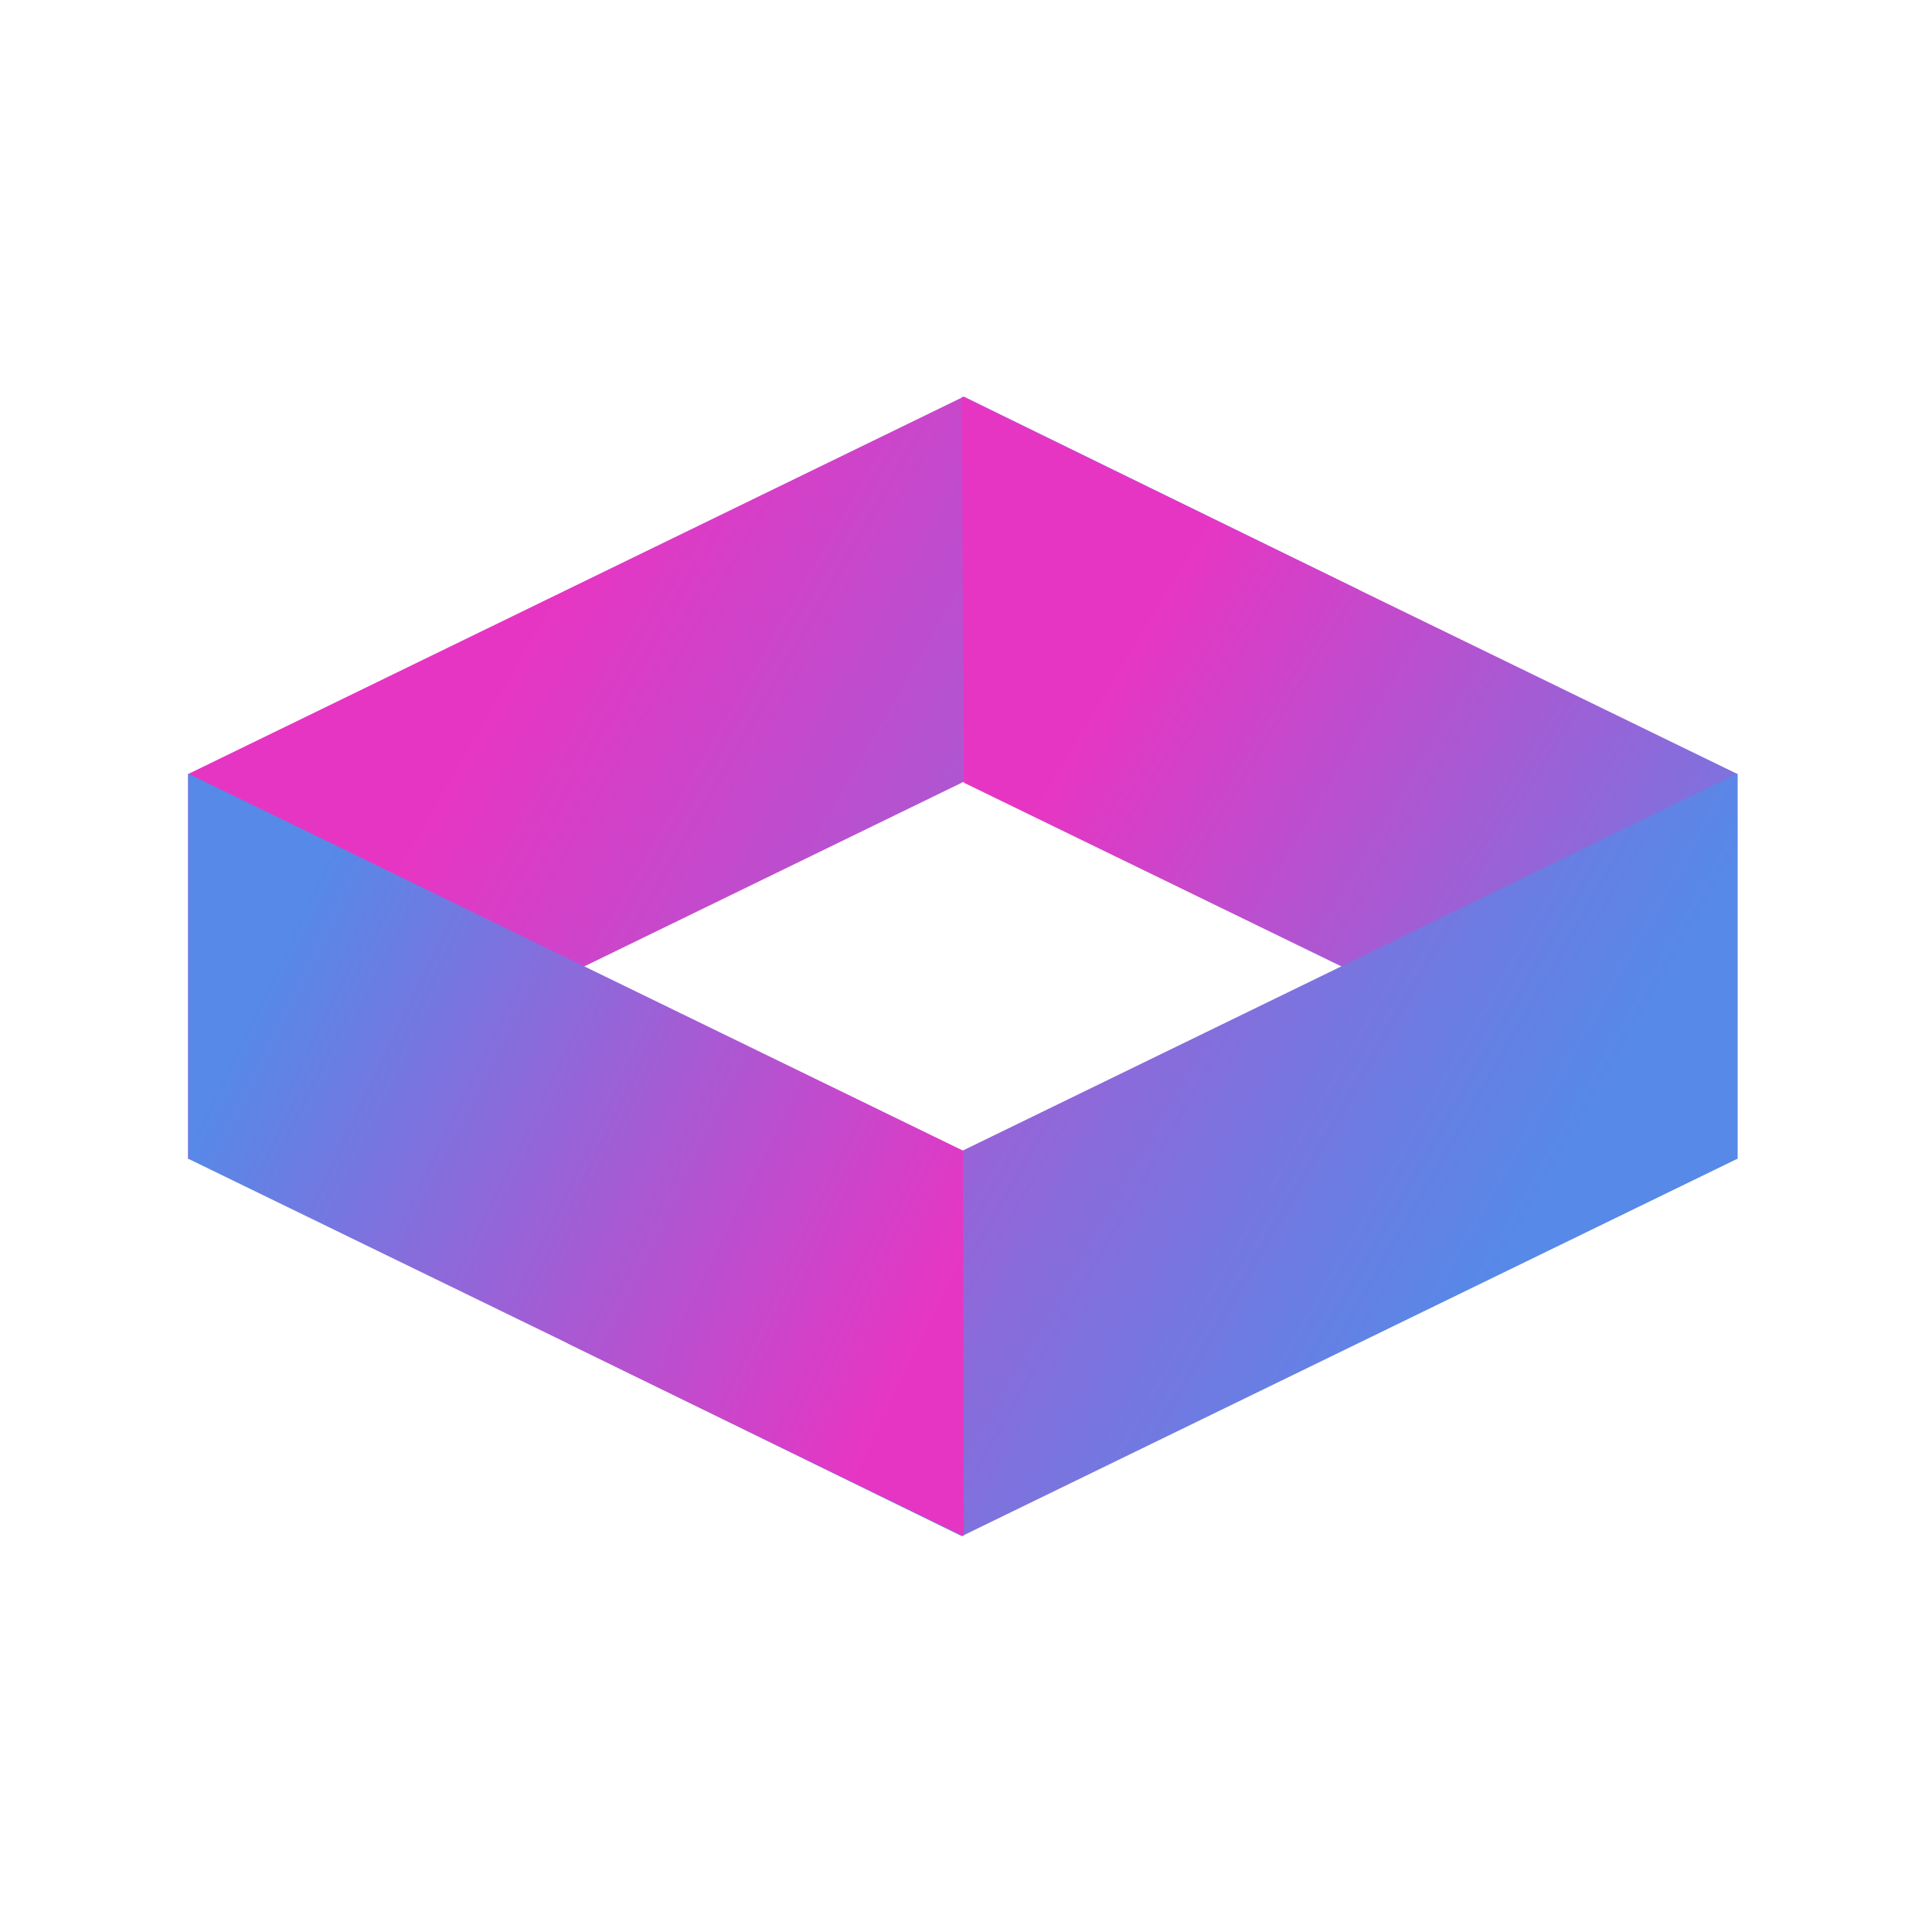 <svg xmlns="http://www.w3.org/2000/svg" xmlns:xlink="http://www.w3.org/1999/xlink" width="500" zoomAndPan="magnify" viewBox="0 0 375 375" height="500" preserveAspectRatio="xMidYMid meet" version="1.0">
    <defs>
        <clipPath id="28a71bd27c">
            <path d="M 36.52 76.957 L 264 76.957 L 264 225 L 36.52 225 Z M 36.52 76.957 " clip-rule="nonzero" />
        </clipPath>
        <clipPath id="2e9ccb5149">
            <path d="M 263.688 114.453 L 36.52 224.988 L 36.52 150.242 L 187.086 76.98 Z M 263.688 114.453 " clip-rule="nonzero" />
        </clipPath>
        <linearGradient x1="-19.395" gradientTransform="matrix(0.602, 0, 0, 0.603, 36.519, 76.98)" y1="33.558" x2="369.84" gradientUnits="userSpaceOnUse" y2="258.521" id="8c11d13dff">
            <stop stop-opacity="1" stop-color="rgb(90.599%, 20.799%, 76.5%)" offset="0" />
            <stop stop-opacity="1" stop-color="rgb(90.599%, 20.799%, 76.5%)" offset="0.25" />
            <stop stop-opacity="1" stop-color="rgb(90.599%, 20.799%, 76.5%)" offset="0.273" />
            <stop stop-opacity="1" stop-color="rgb(90.599%, 20.799%, 76.5%)" offset="0.281" />
            <stop stop-opacity="1" stop-color="rgb(90.556%, 20.824%, 76.511%)" offset="0.297" />
            <stop stop-opacity="1" stop-color="rgb(90.248%, 21.002%, 76.588%)" offset="0.301" />
            <stop stop-opacity="1" stop-color="rgb(89.981%, 21.156%, 76.657%)" offset="0.305" />
            <stop stop-opacity="1" stop-color="rgb(89.713%, 21.31%, 76.724%)" offset="0.309" />
            <stop stop-opacity="1" stop-color="rgb(89.445%, 21.466%, 76.793%)" offset="0.312" />
            <stop stop-opacity="1" stop-color="rgb(89.178%, 21.62%, 76.86%)" offset="0.316" />
            <stop stop-opacity="1" stop-color="rgb(88.911%, 21.774%, 76.929%)" offset="0.32" />
            <stop stop-opacity="1" stop-color="rgb(88.644%, 21.928%, 76.997%)" offset="0.324" />
            <stop stop-opacity="1" stop-color="rgb(88.377%, 22.084%, 77.066%)" offset="0.328" />
            <stop stop-opacity="1" stop-color="rgb(88.11%, 22.238%, 77.133%)" offset="0.332" />
            <stop stop-opacity="1" stop-color="rgb(87.843%, 22.392%, 77.202%)" offset="0.336" />
            <stop stop-opacity="1" stop-color="rgb(87.576%, 22.546%, 77.269%)" offset="0.34" />
            <stop stop-opacity="1" stop-color="rgb(87.309%, 22.702%, 77.338%)" offset="0.344" />
            <stop stop-opacity="1" stop-color="rgb(87.041%, 22.856%, 77.405%)" offset="0.348" />
            <stop stop-opacity="1" stop-color="rgb(86.774%, 23.01%, 77.473%)" offset="0.352" />
            <stop stop-opacity="1" stop-color="rgb(86.507%, 23.164%, 77.542%)" offset="0.355" />
            <stop stop-opacity="1" stop-color="rgb(86.24%, 23.32%, 77.611%)" offset="0.359" />
            <stop stop-opacity="1" stop-color="rgb(85.973%, 23.474%, 77.678%)" offset="0.363" />
            <stop stop-opacity="1" stop-color="rgb(85.706%, 23.628%, 77.747%)" offset="0.367" />
            <stop stop-opacity="1" stop-color="rgb(85.439%, 23.782%, 77.814%)" offset="0.371" />
            <stop stop-opacity="1" stop-color="rgb(85.172%, 23.938%, 77.882%)" offset="0.375" />
            <stop stop-opacity="1" stop-color="rgb(84.903%, 24.092%, 77.95%)" offset="0.379" />
            <stop stop-opacity="1" stop-color="rgb(84.636%, 24.248%, 78.018%)" offset="0.383" />
            <stop stop-opacity="1" stop-color="rgb(84.369%, 24.402%, 78.087%)" offset="0.387" />
            <stop stop-opacity="1" stop-color="rgb(84.102%, 24.556%, 78.156%)" offset="0.391" />
            <stop stop-opacity="1" stop-color="rgb(83.835%, 24.71%, 78.223%)" offset="0.395" />
            <stop stop-opacity="1" stop-color="rgb(83.568%, 24.866%, 78.291%)" offset="0.398" />
            <stop stop-opacity="1" stop-color="rgb(83.301%, 25.02%, 78.358%)" offset="0.402" />
            <stop stop-opacity="1" stop-color="rgb(83.034%, 25.174%, 78.427%)" offset="0.406" />
            <stop stop-opacity="1" stop-color="rgb(82.765%, 25.328%, 78.494%)" offset="0.41" />
            <stop stop-opacity="1" stop-color="rgb(82.498%, 25.484%, 78.563%)" offset="0.414" />
            <stop stop-opacity="1" stop-color="rgb(82.231%, 25.638%, 78.632%)" offset="0.418" />
            <stop stop-opacity="1" stop-color="rgb(81.964%, 25.792%, 78.7%)" offset="0.422" />
            <stop stop-opacity="1" stop-color="rgb(81.697%, 25.946%, 78.767%)" offset="0.426" />
            <stop stop-opacity="1" stop-color="rgb(81.43%, 26.102%, 78.836%)" offset="0.43" />
            <stop stop-opacity="1" stop-color="rgb(81.163%, 26.256%, 78.903%)" offset="0.434" />
            <stop stop-opacity="1" stop-color="rgb(80.896%, 26.41%, 78.972%)" offset="0.438" />
            <stop stop-opacity="1" stop-color="rgb(80.627%, 26.564%, 79.039%)" offset="0.441" />
            <stop stop-opacity="1" stop-color="rgb(80.36%, 26.72%, 79.108%)" offset="0.445" />
            <stop stop-opacity="1" stop-color="rgb(80.093%, 26.874%, 79.176%)" offset="0.449" />
            <stop stop-opacity="1" stop-color="rgb(79.826%, 27.028%, 79.245%)" offset="0.453" />
            <stop stop-opacity="1" stop-color="rgb(79.559%, 27.182%, 79.312%)" offset="0.457" />
            <stop stop-opacity="1" stop-color="rgb(79.292%, 27.338%, 79.381%)" offset="0.461" />
            <stop stop-opacity="1" stop-color="rgb(79.025%, 27.492%, 79.448%)" offset="0.465" />
            <stop stop-opacity="1" stop-color="rgb(78.758%, 27.646%, 79.517%)" offset="0.469" />
            <stop stop-opacity="1" stop-color="rgb(78.49%, 27.8%, 79.584%)" offset="0.473" />
            <stop stop-opacity="1" stop-color="rgb(78.223%, 27.956%, 79.652%)" offset="0.477" />
            <stop stop-opacity="1" stop-color="rgb(77.956%, 28.11%, 79.721%)" offset="0.48" />
            <stop stop-opacity="1" stop-color="rgb(77.689%, 28.264%, 79.79%)" offset="0.484" />
            <stop stop-opacity="1" stop-color="rgb(77.422%, 28.418%, 79.857%)" offset="0.488" />
            <stop stop-opacity="1" stop-color="rgb(77.155%, 28.574%, 79.926%)" offset="0.492" />
            <stop stop-opacity="1" stop-color="rgb(76.888%, 28.728%, 79.993%)" offset="0.496" />
            <stop stop-opacity="1" stop-color="rgb(76.62%, 28.882%, 80.061%)" offset="0.5" />
            <stop stop-opacity="1" stop-color="rgb(76.352%, 29.036%, 80.128%)" offset="0.504" />
            <stop stop-opacity="1" stop-color="rgb(76.085%, 29.192%, 80.197%)" offset="0.508" />
            <stop stop-opacity="1" stop-color="rgb(75.818%, 29.346%, 80.266%)" offset="0.512" />
            <stop stop-opacity="1" stop-color="rgb(75.551%, 29.5%, 80.334%)" offset="0.516" />
            <stop stop-opacity="1" stop-color="rgb(75.284%, 29.654%, 80.402%)" offset="0.52" />
            <stop stop-opacity="1" stop-color="rgb(75.017%, 29.81%, 80.47%)" offset="0.523" />
            <stop stop-opacity="1" stop-color="rgb(74.75%, 29.964%, 80.537%)" offset="0.527" />
            <stop stop-opacity="1" stop-color="rgb(74.483%, 30.118%, 80.606%)" offset="0.531" />
            <stop stop-opacity="1" stop-color="rgb(74.216%, 30.272%, 80.673%)" offset="0.535" />
            <stop stop-opacity="1" stop-color="rgb(73.949%, 30.428%, 80.742%)" offset="0.539" />
            <stop stop-opacity="1" stop-color="rgb(73.68%, 30.582%, 80.811%)" offset="0.543" />
            <stop stop-opacity="1" stop-color="rgb(73.413%, 30.736%, 80.879%)" offset="0.547" />
            <stop stop-opacity="1" stop-color="rgb(73.146%, 30.89%, 80.946%)" offset="0.551" />
            <stop stop-opacity="1" stop-color="rgb(72.879%, 31.046%, 81.015%)" offset="0.555" />
            <stop stop-opacity="1" stop-color="rgb(72.612%, 31.2%, 81.082%)" offset="0.559" />
            <stop stop-opacity="1" stop-color="rgb(72.345%, 31.354%, 81.151%)" offset="0.562" />
            <stop stop-opacity="1" stop-color="rgb(72.078%, 31.508%, 81.218%)" offset="0.566" />
            <stop stop-opacity="1" stop-color="rgb(71.811%, 31.664%, 81.287%)" offset="0.57" />
            <stop stop-opacity="1" stop-color="rgb(71.542%, 31.818%, 81.355%)" offset="0.574" />
            <stop stop-opacity="1" stop-color="rgb(71.275%, 31.972%, 81.424%)" offset="0.578" />
            <stop stop-opacity="1" stop-color="rgb(71.008%, 32.126%, 81.491%)" offset="0.582" />
            <stop stop-opacity="1" stop-color="rgb(70.741%, 32.281%, 81.56%)" offset="0.586" />
            <stop stop-opacity="1" stop-color="rgb(70.474%, 32.436%, 81.627%)" offset="0.59" />
            <stop stop-opacity="1" stop-color="rgb(70.207%, 32.59%, 81.696%)" offset="0.594" />
            <stop stop-opacity="1" stop-color="rgb(69.94%, 32.744%, 81.763%)" offset="0.598" />
            <stop stop-opacity="1" stop-color="rgb(69.673%, 32.899%, 81.831%)" offset="0.602" />
            <stop stop-opacity="1" stop-color="rgb(69.405%, 33.054%, 81.9%)" offset="0.605" />
            <stop stop-opacity="1" stop-color="rgb(69.138%, 33.208%, 81.969%)" offset="0.609" />
            <stop stop-opacity="1" stop-color="rgb(68.871%, 33.362%, 82.036%)" offset="0.613" />
            <stop stop-opacity="1" stop-color="rgb(68.604%, 33.517%, 82.104%)" offset="0.617" />
            <stop stop-opacity="1" stop-color="rgb(68.336%, 33.672%, 82.172%)" offset="0.621" />
            <stop stop-opacity="1" stop-color="rgb(68.069%, 33.826%, 82.24%)" offset="0.625" />
            <stop stop-opacity="1" stop-color="rgb(67.802%, 33.98%, 82.307%)" offset="0.629" />
            <stop stop-opacity="1" stop-color="rgb(67.535%, 34.135%, 82.376%)" offset="0.633" />
            <stop stop-opacity="1" stop-color="rgb(67.267%, 34.29%, 82.445%)" offset="0.637" />
            <stop stop-opacity="1" stop-color="rgb(67%, 34.444%, 82.513%)" offset="0.641" />
            <stop stop-opacity="1" stop-color="rgb(66.733%, 34.598%, 82.581%)" offset="0.645" />
            <stop stop-opacity="1" stop-color="rgb(66.466%, 34.753%, 82.649%)" offset="0.648" />
            <stop stop-opacity="1" stop-color="rgb(66.199%, 34.908%, 82.716%)" offset="0.652" />
            <stop stop-opacity="1" stop-color="rgb(65.932%, 35.062%, 82.785%)" offset="0.656" />
            <stop stop-opacity="1" stop-color="rgb(65.665%, 35.216%, 82.852%)" offset="0.66" />
            <stop stop-opacity="1" stop-color="rgb(65.398%, 35.371%, 82.921%)" offset="0.664" />
            <stop stop-opacity="1" stop-color="rgb(65.129%, 35.526%, 82.99%)" offset="0.668" />
            <stop stop-opacity="1" stop-color="rgb(64.862%, 35.68%, 83.058%)" offset="0.672" />
            <stop stop-opacity="1" stop-color="rgb(64.595%, 35.834%, 83.125%)" offset="0.676" />
            <stop stop-opacity="1" stop-color="rgb(64.328%, 35.989%, 83.194%)" offset="0.68" />
            <stop stop-opacity="1" stop-color="rgb(64.061%, 36.143%, 83.261%)" offset="0.684" />
            <stop stop-opacity="1" stop-color="rgb(63.794%, 36.298%, 83.33%)" offset="0.688" />
            <stop stop-opacity="1" stop-color="rgb(63.527%, 36.452%, 83.397%)" offset="0.691" />
            <stop stop-opacity="1" stop-color="rgb(63.26%, 36.607%, 83.466%)" offset="0.695" />
            <stop stop-opacity="1" stop-color="rgb(62.993%, 36.761%, 83.534%)" offset="0.699" />
            <stop stop-opacity="1" stop-color="rgb(62.726%, 36.916%, 83.603%)" offset="0.703" />
            <stop stop-opacity="1" stop-color="rgb(62.457%, 37.07%, 83.67%)" offset="0.707" />
            <stop stop-opacity="1" stop-color="rgb(62.19%, 37.225%, 83.739%)" offset="0.711" />
            <stop stop-opacity="1" stop-color="rgb(61.923%, 37.379%, 83.806%)" offset="0.715" />
            <stop stop-opacity="1" stop-color="rgb(61.656%, 37.534%, 83.875%)" offset="0.719" />
            <stop stop-opacity="1" stop-color="rgb(61.389%, 37.688%, 83.942%)" offset="0.723" />
            <stop stop-opacity="1" stop-color="rgb(61.122%, 37.843%, 84.01%)" offset="0.727" />
            <stop stop-opacity="1" stop-color="rgb(60.855%, 37.997%, 84.079%)" offset="0.73" />
            <stop stop-opacity="1" stop-color="rgb(60.588%, 38.152%, 84.148%)" offset="0.734" />
            <stop stop-opacity="1" stop-color="rgb(60.32%, 38.306%, 84.215%)" offset="0.738" />
            <stop stop-opacity="1" stop-color="rgb(60.052%, 38.461%, 84.283%)" offset="0.742" />
            <stop stop-opacity="1" stop-color="rgb(59.785%, 38.615%, 84.351%)" offset="0.746" />
            <stop stop-opacity="1" stop-color="rgb(59.518%, 38.771%, 84.419%)" offset="0.75" />
            <stop stop-opacity="1" stop-color="rgb(59.251%, 38.925%, 84.486%)" offset="0.754" />
            <stop stop-opacity="1" stop-color="rgb(58.984%, 39.079%, 84.555%)" offset="0.758" />
            <stop stop-opacity="1" stop-color="rgb(58.717%, 39.233%, 84.624%)" offset="0.762" />
            <stop stop-opacity="1" stop-color="rgb(58.45%, 39.389%, 84.692%)" offset="0.766" />
            <stop stop-opacity="1" stop-color="rgb(58.182%, 39.543%, 84.76%)" offset="0.77" />
            <stop stop-opacity="1" stop-color="rgb(57.915%, 39.697%, 84.828%)" offset="0.773" />
            <stop stop-opacity="1" stop-color="rgb(57.648%, 39.851%, 84.895%)" offset="0.777" />
            <stop stop-opacity="1" stop-color="rgb(57.381%, 40.007%, 84.964%)" offset="0.781" />
            <stop stop-opacity="1" stop-color="rgb(57.114%, 40.161%, 85.033%)" offset="0.785" />
            <stop stop-opacity="1" stop-color="rgb(56.847%, 40.315%, 85.101%)" offset="0.789" />
            <stop stop-opacity="1" stop-color="rgb(56.58%, 40.469%, 85.168%)" offset="0.793" />
            <stop stop-opacity="1" stop-color="rgb(56.313%, 40.625%, 85.237%)" offset="0.797" />
            <stop stop-opacity="1" stop-color="rgb(56.044%, 40.779%, 85.304%)" offset="0.801" />
            <stop stop-opacity="1" stop-color="rgb(55.777%, 40.933%, 85.373%)" offset="0.805" />
            <stop stop-opacity="1" stop-color="rgb(55.51%, 41.087%, 85.44%)" offset="0.809" />
            <stop stop-opacity="1" stop-color="rgb(55.243%, 41.243%, 85.509%)" offset="0.812" />
            <stop stop-opacity="1" stop-color="rgb(54.976%, 41.397%, 85.577%)" offset="0.816" />
            <stop stop-opacity="1" stop-color="rgb(54.709%, 41.551%, 85.646%)" offset="0.82" />
            <stop stop-opacity="1" stop-color="rgb(54.442%, 41.705%, 85.713%)" offset="0.824" />
            <stop stop-opacity="1" stop-color="rgb(54.175%, 41.861%, 85.782%)" offset="0.828" />
            <stop stop-opacity="1" stop-color="rgb(53.906%, 42.015%, 85.849%)" offset="0.832" />
            <stop stop-opacity="1" stop-color="rgb(53.639%, 42.169%, 85.918%)" offset="0.836" />
            <stop stop-opacity="1" stop-color="rgb(53.372%, 42.323%, 85.985%)" offset="0.84" />
            <stop stop-opacity="1" stop-color="rgb(53.105%, 42.479%, 86.053%)" offset="0.844" />
            <stop stop-opacity="1" stop-color="rgb(52.838%, 42.633%, 86.122%)" offset="0.848" />
            <stop stop-opacity="1" stop-color="rgb(52.571%, 42.787%, 86.191%)" offset="0.852" />
            <stop stop-opacity="1" stop-color="rgb(52.304%, 42.941%, 86.258%)" offset="0.855" />
            <stop stop-opacity="1" stop-color="rgb(52.037%, 43.097%, 86.327%)" offset="0.859" />
            <stop stop-opacity="1" stop-color="rgb(51.768%, 43.251%, 86.394%)" offset="0.863" />
            <stop stop-opacity="1" stop-color="rgb(51.501%, 43.405%, 86.462%)" offset="0.867" />
            <stop stop-opacity="1" stop-color="rgb(51.234%, 43.559%, 86.53%)" offset="0.871" />
            <stop stop-opacity="1" stop-color="rgb(50.967%, 43.715%, 86.598%)" offset="0.875" />
            <stop stop-opacity="1" stop-color="rgb(50.7%, 43.869%, 86.667%)" offset="0.879" />
            <stop stop-opacity="1" stop-color="rgb(50.433%, 44.023%, 86.736%)" offset="0.883" />
            <stop stop-opacity="1" stop-color="rgb(50.166%, 44.177%, 86.803%)" offset="0.887" />
            <stop stop-opacity="1" stop-color="rgb(49.899%, 44.333%, 86.871%)" offset="0.891" />
            <stop stop-opacity="1" stop-color="rgb(49.632%, 44.487%, 86.938%)" offset="0.895" />
            <stop stop-opacity="1" stop-color="rgb(49.365%, 44.641%, 87.007%)" offset="0.898" />
            <stop stop-opacity="1" stop-color="rgb(49.097%, 44.795%, 87.074%)" offset="0.902" />
            <stop stop-opacity="1" stop-color="rgb(48.83%, 44.951%, 87.143%)" offset="0.906" />
            <stop stop-opacity="1" stop-color="rgb(48.563%, 45.105%, 87.212%)" offset="0.91" />
            <stop stop-opacity="1" stop-color="rgb(48.296%, 45.259%, 87.28%)" offset="0.914" />
            <stop stop-opacity="1" stop-color="rgb(48.029%, 45.413%, 87.347%)" offset="0.918" />
            <stop stop-opacity="1" stop-color="rgb(47.762%, 45.569%, 87.416%)" offset="0.922" />
            <stop stop-opacity="1" stop-color="rgb(47.495%, 45.723%, 87.483%)" offset="0.926" />
            <stop stop-opacity="1" stop-color="rgb(47.227%, 45.877%, 87.552%)" offset="0.93" />
            <stop stop-opacity="1" stop-color="rgb(46.959%, 46.031%, 87.619%)" offset="0.934" />
            <stop stop-opacity="1" stop-color="rgb(46.692%, 46.187%, 87.688%)" offset="0.938" />
            <stop stop-opacity="1" stop-color="rgb(46.425%, 46.341%, 87.756%)" offset="0.941" />
            <stop stop-opacity="1" stop-color="rgb(46.158%, 46.495%, 87.825%)" offset="0.945" />
            <stop stop-opacity="1" stop-color="rgb(45.891%, 46.649%, 87.892%)" offset="0.949" />
            <stop stop-opacity="1" stop-color="rgb(45.624%, 46.805%, 87.961%)" offset="0.953" />
            <stop stop-opacity="1" stop-color="rgb(45.357%, 46.959%, 88.028%)" offset="0.957" />
            <stop stop-opacity="1" stop-color="rgb(45.09%, 47.113%, 88.097%)" offset="0.961" />
            <stop stop-opacity="1" stop-color="rgb(44.821%, 47.267%, 88.164%)" offset="0.965" />
            <stop stop-opacity="1" stop-color="rgb(44.554%, 47.423%, 88.232%)" offset="0.969" />
            <stop stop-opacity="1" stop-color="rgb(44.287%, 47.577%, 88.301%)" offset="0.973" />
            <stop stop-opacity="1" stop-color="rgb(44.02%, 47.731%, 88.37%)" offset="0.977" />
            <stop stop-opacity="1" stop-color="rgb(43.753%, 47.885%, 88.437%)" offset="0.98" />
            <stop stop-opacity="1" stop-color="rgb(43.486%, 48.041%, 88.506%)" offset="0.984" />
            <stop stop-opacity="1" stop-color="rgb(43.219%, 48.195%, 88.573%)" offset="0.988" />
            <stop stop-opacity="1" stop-color="rgb(42.952%, 48.349%, 88.641%)" offset="0.992" />
            <stop stop-opacity="1" stop-color="rgb(42.683%, 48.503%, 88.708%)" offset="0.996" />
            <stop stop-opacity="1" stop-color="rgb(42.416%, 48.659%, 88.777%)" offset="1" />
        </linearGradient>
        <clipPath id="793113d8ab">
            <path d="M 186 76.957 L 337.27 76.957 L 337.27 225 L 186 225 Z M 186 76.957 " clip-rule="nonzero" />
        </clipPath>
        <clipPath id="af4d38e57a">
            <path d="M 187.086 151.922 L 337.246 224.988 L 337.246 150.242 L 186.68 76.98 Z M 187.086 151.922 " clip-rule="nonzero" />
        </clipPath>
        <linearGradient x1="228.697" gradientTransform="matrix(0.602, 0, 0, 0.603, 36.519, 76.98)" y1="34.162" x2="520.344" gradientUnits="userSpaceOnUse" y2="211.268" id="ae70f880d8">
            <stop stop-opacity="1" stop-color="rgb(90.599%, 20.799%, 76.5%)" offset="0" />
            <stop stop-opacity="1" stop-color="rgb(90.599%, 20.799%, 76.5%)" offset="0.25" />
            <stop stop-opacity="1" stop-color="rgb(90.575%, 20.813%, 76.505%)" offset="0.258" />
            <stop stop-opacity="1" stop-color="rgb(90.26%, 20.995%, 76.585%)" offset="0.262" />
            <stop stop-opacity="1" stop-color="rgb(89.969%, 21.164%, 76.66%)" offset="0.266" />
            <stop stop-opacity="1" stop-color="rgb(89.676%, 21.332%, 76.733%)" offset="0.27" />
            <stop stop-opacity="1" stop-color="rgb(89.384%, 21.501%, 76.808%)" offset="0.273" />
            <stop stop-opacity="1" stop-color="rgb(89.093%, 21.669%, 76.883%)" offset="0.277" />
            <stop stop-opacity="1" stop-color="rgb(88.802%, 21.838%, 76.958%)" offset="0.281" />
            <stop stop-opacity="1" stop-color="rgb(88.509%, 22.008%, 77.031%)" offset="0.285" />
            <stop stop-opacity="1" stop-color="rgb(88.217%, 22.177%, 77.106%)" offset="0.289" />
            <stop stop-opacity="1" stop-color="rgb(87.926%, 22.345%, 77.18%)" offset="0.293" />
            <stop stop-opacity="1" stop-color="rgb(87.634%, 22.514%, 77.255%)" offset="0.297" />
            <stop stop-opacity="1" stop-color="rgb(87.341%, 22.682%, 77.328%)" offset="0.301" />
            <stop stop-opacity="1" stop-color="rgb(87.05%, 22.852%, 77.403%)" offset="0.305" />
            <stop stop-opacity="1" stop-color="rgb(86.758%, 23.019%, 77.478%)" offset="0.309" />
            <stop stop-opacity="1" stop-color="rgb(86.467%, 23.189%, 77.553%)" offset="0.312" />
            <stop stop-opacity="1" stop-color="rgb(86.174%, 23.357%, 77.626%)" offset="0.316" />
            <stop stop-opacity="1" stop-color="rgb(85.883%, 23.526%, 77.701%)" offset="0.32" />
            <stop stop-opacity="1" stop-color="rgb(85.591%, 23.694%, 77.776%)" offset="0.324" />
            <stop stop-opacity="1" stop-color="rgb(85.3%, 23.863%, 77.85%)" offset="0.328" />
            <stop stop-opacity="1" stop-color="rgb(85.007%, 24.033%, 77.924%)" offset="0.332" />
            <stop stop-opacity="1" stop-color="rgb(84.715%, 24.202%, 77.998%)" offset="0.336" />
            <stop stop-opacity="1" stop-color="rgb(84.422%, 24.37%, 78.073%)" offset="0.34" />
            <stop stop-opacity="1" stop-color="rgb(84.131%, 24.539%, 78.148%)" offset="0.344" />
            <stop stop-opacity="1" stop-color="rgb(83.839%, 24.707%, 78.221%)" offset="0.348" />
            <stop stop-opacity="1" stop-color="rgb(83.548%, 24.876%, 78.296%)" offset="0.352" />
            <stop stop-opacity="1" stop-color="rgb(83.255%, 25.044%, 78.371%)" offset="0.355" />
            <stop stop-opacity="1" stop-color="rgb(82.964%, 25.214%, 78.445%)" offset="0.359" />
            <stop stop-opacity="1" stop-color="rgb(82.672%, 25.381%, 78.519%)" offset="0.363" />
            <stop stop-opacity="1" stop-color="rgb(82.381%, 25.551%, 78.593%)" offset="0.367" />
            <stop stop-opacity="1" stop-color="rgb(82.088%, 25.719%, 78.668%)" offset="0.371" />
            <stop stop-opacity="1" stop-color="rgb(81.796%, 25.888%, 78.743%)" offset="0.375" />
            <stop stop-opacity="1" stop-color="rgb(81.505%, 26.057%, 78.816%)" offset="0.379" />
            <stop stop-opacity="1" stop-color="rgb(81.213%, 26.227%, 78.891%)" offset="0.383" />
            <stop stop-opacity="1" stop-color="rgb(80.92%, 26.395%, 78.966%)" offset="0.387" />
            <stop stop-opacity="1" stop-color="rgb(80.629%, 26.564%, 79.041%)" offset="0.391" />
            <stop stop-opacity="1" stop-color="rgb(80.338%, 26.732%, 79.114%)" offset="0.395" />
            <stop stop-opacity="1" stop-color="rgb(80.046%, 26.901%, 79.189%)" offset="0.398" />
            <stop stop-opacity="1" stop-color="rgb(79.753%, 27.069%, 79.262%)" offset="0.402" />
            <stop stop-opacity="1" stop-color="rgb(79.462%, 27.238%, 79.337%)" offset="0.406" />
            <stop stop-opacity="1" stop-color="rgb(79.17%, 27.406%, 79.411%)" offset="0.41" />
            <stop stop-opacity="1" stop-color="rgb(78.879%, 27.576%, 79.486%)" offset="0.414" />
            <stop stop-opacity="1" stop-color="rgb(78.586%, 27.744%, 79.559%)" offset="0.418" />
            <stop stop-opacity="1" stop-color="rgb(78.294%, 27.913%, 79.634%)" offset="0.422" />
            <stop stop-opacity="1" stop-color="rgb(78.003%, 28.082%, 79.709%)" offset="0.426" />
            <stop stop-opacity="1" stop-color="rgb(77.711%, 28.252%, 79.784%)" offset="0.43" />
            <stop stop-opacity="1" stop-color="rgb(77.419%, 28.419%, 79.857%)" offset="0.434" />
            <stop stop-opacity="1" stop-color="rgb(77.127%, 28.589%, 79.932%)" offset="0.438" />
            <stop stop-opacity="1" stop-color="rgb(76.836%, 28.757%, 80.006%)" offset="0.441" />
            <stop stop-opacity="1" stop-color="rgb(76.544%, 28.926%, 80.081%)" offset="0.445" />
            <stop stop-opacity="1" stop-color="rgb(76.251%, 29.094%, 80.154%)" offset="0.449" />
            <stop stop-opacity="1" stop-color="rgb(75.96%, 29.263%, 80.229%)" offset="0.453" />
            <stop stop-opacity="1" stop-color="rgb(75.668%, 29.431%, 80.304%)" offset="0.457" />
            <stop stop-opacity="1" stop-color="rgb(75.377%, 29.601%, 80.379%)" offset="0.461" />
            <stop stop-opacity="1" stop-color="rgb(75.084%, 29.768%, 80.452%)" offset="0.465" />
            <stop stop-opacity="1" stop-color="rgb(74.792%, 29.938%, 80.527%)" offset="0.469" />
            <stop stop-opacity="1" stop-color="rgb(74.501%, 30.107%, 80.602%)" offset="0.473" />
            <stop stop-opacity="1" stop-color="rgb(74.21%, 30.276%, 80.676%)" offset="0.477" />
            <stop stop-opacity="1" stop-color="rgb(73.917%, 30.444%, 80.75%)" offset="0.48" />
            <stop stop-opacity="1" stop-color="rgb(73.625%, 30.614%, 80.824%)" offset="0.484" />
            <stop stop-opacity="1" stop-color="rgb(73.334%, 30.782%, 80.899%)" offset="0.488" />
            <stop stop-opacity="1" stop-color="rgb(73.042%, 30.951%, 80.974%)" offset="0.492" />
            <stop stop-opacity="1" stop-color="rgb(72.749%, 31.119%, 81.047%)" offset="0.496" />
            <stop stop-opacity="1" stop-color="rgb(72.458%, 31.288%, 81.122%)" offset="0.5" />
            <stop stop-opacity="1" stop-color="rgb(72.166%, 31.456%, 81.197%)" offset="0.504" />
            <stop stop-opacity="1" stop-color="rgb(71.875%, 31.625%, 81.271%)" offset="0.508" />
            <stop stop-opacity="1" stop-color="rgb(71.582%, 31.793%, 81.345%)" offset="0.512" />
            <stop stop-opacity="1" stop-color="rgb(71.291%, 31.963%, 81.419%)" offset="0.516" />
            <stop stop-opacity="1" stop-color="rgb(70.999%, 32.132%, 81.494%)" offset="0.52" />
            <stop stop-opacity="1" stop-color="rgb(70.708%, 32.301%, 81.569%)" offset="0.523" />
            <stop stop-opacity="1" stop-color="rgb(70.415%, 32.469%, 81.642%)" offset="0.527" />
            <stop stop-opacity="1" stop-color="rgb(70.123%, 32.639%, 81.717%)" offset="0.531" />
            <stop stop-opacity="1" stop-color="rgb(69.832%, 32.806%, 81.792%)" offset="0.535" />
            <stop stop-opacity="1" stop-color="rgb(69.54%, 32.976%, 81.866%)" offset="0.539" />
            <stop stop-opacity="1" stop-color="rgb(69.247%, 33.144%, 81.94%)" offset="0.543" />
            <stop stop-opacity="1" stop-color="rgb(68.956%, 33.313%, 82.014%)" offset="0.547" />
            <stop stop-opacity="1" stop-color="rgb(68.665%, 33.481%, 82.088%)" offset="0.551" />
            <stop stop-opacity="1" stop-color="rgb(68.373%, 33.65%, 82.162%)" offset="0.555" />
            <stop stop-opacity="1" stop-color="rgb(68.08%, 33.818%, 82.237%)" offset="0.559" />
            <stop stop-opacity="1" stop-color="rgb(67.789%, 33.987%, 82.312%)" offset="0.562" />
            <stop stop-opacity="1" stop-color="rgb(67.497%, 34.157%, 82.385%)" offset="0.566" />
            <stop stop-opacity="1" stop-color="rgb(67.206%, 34.326%, 82.46%)" offset="0.57" />
            <stop stop-opacity="1" stop-color="rgb(66.913%, 34.494%, 82.535%)" offset="0.574" />
            <stop stop-opacity="1" stop-color="rgb(66.621%, 34.663%, 82.61%)" offset="0.578" />
            <stop stop-opacity="1" stop-color="rgb(66.33%, 34.831%, 82.683%)" offset="0.582" />
            <stop stop-opacity="1" stop-color="rgb(66.039%, 35.001%, 82.758%)" offset="0.586" />
            <stop stop-opacity="1" stop-color="rgb(65.746%, 35.168%, 82.832%)" offset="0.59" />
            <stop stop-opacity="1" stop-color="rgb(65.454%, 35.338%, 82.907%)" offset="0.594" />
            <stop stop-opacity="1" stop-color="rgb(65.163%, 35.506%, 82.98%)" offset="0.598" />
            <stop stop-opacity="1" stop-color="rgb(64.871%, 35.675%, 83.055%)" offset="0.602" />
            <stop stop-opacity="1" stop-color="rgb(64.578%, 35.843%, 83.13%)" offset="0.605" />
            <stop stop-opacity="1" stop-color="rgb(64.287%, 36.012%, 83.205%)" offset="0.609" />
            <stop stop-opacity="1" stop-color="rgb(63.995%, 36.182%, 83.278%)" offset="0.613" />
            <stop stop-opacity="1" stop-color="rgb(63.704%, 36.351%, 83.353%)" offset="0.617" />
            <stop stop-opacity="1" stop-color="rgb(63.411%, 36.519%, 83.427%)" offset="0.621" />
            <stop stop-opacity="1" stop-color="rgb(63.12%, 36.688%, 83.502%)" offset="0.625" />
            <stop stop-opacity="1" stop-color="rgb(62.828%, 36.856%, 83.575%)" offset="0.629" />
            <stop stop-opacity="1" stop-color="rgb(62.537%, 37.025%, 83.65%)" offset="0.633" />
            <stop stop-opacity="1" stop-color="rgb(62.244%, 37.193%, 83.725%)" offset="0.637" />
            <stop stop-opacity="1" stop-color="rgb(61.952%, 37.363%, 83.8%)" offset="0.641" />
            <stop stop-opacity="1" stop-color="rgb(61.661%, 37.531%, 83.873%)" offset="0.645" />
            <stop stop-opacity="1" stop-color="rgb(61.369%, 37.7%, 83.948%)" offset="0.648" />
            <stop stop-opacity="1" stop-color="rgb(61.076%, 37.868%, 84.023%)" offset="0.652" />
            <stop stop-opacity="1" stop-color="rgb(60.785%, 38.037%, 84.097%)" offset="0.656" />
            <stop stop-opacity="1" stop-color="rgb(60.493%, 38.206%, 84.171%)" offset="0.66" />
            <stop stop-opacity="1" stop-color="rgb(60.202%, 38.376%, 84.245%)" offset="0.664" />
            <stop stop-opacity="1" stop-color="rgb(59.909%, 38.544%, 84.32%)" offset="0.668" />
            <stop stop-opacity="1" stop-color="rgb(59.618%, 38.713%, 84.395%)" offset="0.672" />
            <stop stop-opacity="1" stop-color="rgb(59.326%, 38.881%, 84.468%)" offset="0.676" />
            <stop stop-opacity="1" stop-color="rgb(59.035%, 39.05%, 84.543%)" offset="0.68" />
            <stop stop-opacity="1" stop-color="rgb(58.742%, 39.218%, 84.618%)" offset="0.684" />
            <stop stop-opacity="1" stop-color="rgb(58.45%, 39.388%, 84.692%)" offset="0.688" />
            <stop stop-opacity="1" stop-color="rgb(58.159%, 39.555%, 84.766%)" offset="0.691" />
            <stop stop-opacity="1" stop-color="rgb(57.867%, 39.725%, 84.84%)" offset="0.695" />
            <stop stop-opacity="1" stop-color="rgb(57.574%, 39.893%, 84.915%)" offset="0.699" />
            <stop stop-opacity="1" stop-color="rgb(57.283%, 40.062%, 84.99%)" offset="0.703" />
            <stop stop-opacity="1" stop-color="rgb(56.992%, 40.231%, 85.063%)" offset="0.707" />
            <stop stop-opacity="1" stop-color="rgb(56.7%, 40.401%, 85.138%)" offset="0.711" />
            <stop stop-opacity="1" stop-color="rgb(56.407%, 40.569%, 85.211%)" offset="0.715" />
            <stop stop-opacity="1" stop-color="rgb(56.116%, 40.738%, 85.286%)" offset="0.719" />
            <stop stop-opacity="1" stop-color="rgb(55.824%, 40.906%, 85.361%)" offset="0.723" />
            <stop stop-opacity="1" stop-color="rgb(55.533%, 41.075%, 85.435%)" offset="0.727" />
            <stop stop-opacity="1" stop-color="rgb(55.24%, 41.243%, 85.509%)" offset="0.73" />
            <stop stop-opacity="1" stop-color="rgb(54.948%, 41.412%, 85.583%)" offset="0.734" />
            <stop stop-opacity="1" stop-color="rgb(54.657%, 41.58%, 85.658%)" offset="0.738" />
            <stop stop-opacity="1" stop-color="rgb(54.366%, 41.75%, 85.733%)" offset="0.742" />
            <stop stop-opacity="1" stop-color="rgb(54.073%, 41.917%, 85.806%)" offset="0.746" />
            <stop stop-opacity="1" stop-color="rgb(53.781%, 42.087%, 85.881%)" offset="0.75" />
            <stop stop-opacity="1" stop-color="rgb(53.49%, 42.256%, 85.956%)" offset="0.754" />
            <stop stop-opacity="1" stop-color="rgb(53.198%, 42.426%, 86.031%)" offset="0.758" />
            <stop stop-opacity="1" stop-color="rgb(52.905%, 42.593%, 86.104%)" offset="0.762" />
            <stop stop-opacity="1" stop-color="rgb(52.614%, 42.763%, 86.179%)" offset="0.766" />
            <stop stop-opacity="1" stop-color="rgb(52.322%, 42.931%, 86.253%)" offset="0.77" />
            <stop stop-opacity="1" stop-color="rgb(52.031%, 43.1%, 86.328%)" offset="0.773" />
            <stop stop-opacity="1" stop-color="rgb(51.738%, 43.268%, 86.401%)" offset="0.777" />
            <stop stop-opacity="1" stop-color="rgb(51.447%, 43.437%, 86.476%)" offset="0.781" />
            <stop stop-opacity="1" stop-color="rgb(51.155%, 43.605%, 86.551%)" offset="0.785" />
            <stop stop-opacity="1" stop-color="rgb(50.864%, 43.774%, 86.626%)" offset="0.789" />
            <stop stop-opacity="1" stop-color="rgb(50.571%, 43.942%, 86.699%)" offset="0.793" />
            <stop stop-opacity="1" stop-color="rgb(50.279%, 44.112%, 86.774%)" offset="0.797" />
            <stop stop-opacity="1" stop-color="rgb(49.988%, 44.281%, 86.848%)" offset="0.801" />
            <stop stop-opacity="1" stop-color="rgb(49.696%, 44.45%, 86.923%)" offset="0.805" />
            <stop stop-opacity="1" stop-color="rgb(49.403%, 44.618%, 86.996%)" offset="0.809" />
            <stop stop-opacity="1" stop-color="rgb(49.112%, 44.788%, 87.071%)" offset="0.812" />
            <stop stop-opacity="1" stop-color="rgb(48.82%, 44.955%, 87.146%)" offset="0.816" />
            <stop stop-opacity="1" stop-color="rgb(48.529%, 45.125%, 87.221%)" offset="0.82" />
            <stop stop-opacity="1" stop-color="rgb(48.236%, 45.293%, 87.294%)" offset="0.824" />
            <stop stop-opacity="1" stop-color="rgb(47.945%, 45.462%, 87.369%)" offset="0.828" />
            <stop stop-opacity="1" stop-color="rgb(47.653%, 45.63%, 87.444%)" offset="0.832" />
            <stop stop-opacity="1" stop-color="rgb(47.362%, 45.799%, 87.518%)" offset="0.836" />
            <stop stop-opacity="1" stop-color="rgb(47.069%, 45.967%, 87.592%)" offset="0.84" />
            <stop stop-opacity="1" stop-color="rgb(46.777%, 46.136%, 87.666%)" offset="0.844" />
            <stop stop-opacity="1" stop-color="rgb(46.486%, 46.306%, 87.741%)" offset="0.848" />
            <stop stop-opacity="1" stop-color="rgb(46.194%, 46.475%, 87.816%)" offset="0.852" />
            <stop stop-opacity="1" stop-color="rgb(45.901%, 46.643%, 87.889%)" offset="0.855" />
            <stop stop-opacity="1" stop-color="rgb(45.61%, 46.812%, 87.964%)" offset="0.859" />
            <stop stop-opacity="1" stop-color="rgb(45.319%, 46.98%, 88.037%)" offset="0.863" />
            <stop stop-opacity="1" stop-color="rgb(45.027%, 47.15%, 88.112%)" offset="0.867" />
            <stop stop-opacity="1" stop-color="rgb(44.734%, 47.318%, 88.187%)" offset="0.871" />
            <stop stop-opacity="1" stop-color="rgb(44.443%, 47.487%, 88.261%)" offset="0.875" />
            <stop stop-opacity="1" stop-color="rgb(44.151%, 47.655%, 88.335%)" offset="0.879" />
            <stop stop-opacity="1" stop-color="rgb(43.86%, 47.824%, 88.409%)" offset="0.883" />
            <stop stop-opacity="1" stop-color="rgb(43.567%, 47.992%, 88.484%)" offset="0.887" />
            <stop stop-opacity="1" stop-color="rgb(43.275%, 48.161%, 88.559%)" offset="0.891" />
            <stop stop-opacity="1" stop-color="rgb(42.984%, 48.331%, 88.632%)" offset="0.895" />
            <stop stop-opacity="1" stop-color="rgb(42.693%, 48.5%, 88.707%)" offset="0.898" />
            <stop stop-opacity="1" stop-color="rgb(42.4%, 48.668%, 88.782%)" offset="0.902" />
            <stop stop-opacity="1" stop-color="rgb(42.108%, 48.837%, 88.857%)" offset="0.906" />
            <stop stop-opacity="1" stop-color="rgb(41.817%, 49.005%, 88.93%)" offset="0.91" />
            <stop stop-opacity="1" stop-color="rgb(41.525%, 49.175%, 89.005%)" offset="0.914" />
            <stop stop-opacity="1" stop-color="rgb(41.232%, 49.342%, 89.079%)" offset="0.918" />
            <stop stop-opacity="1" stop-color="rgb(40.941%, 49.512%, 89.154%)" offset="0.922" />
            <stop stop-opacity="1" stop-color="rgb(40.649%, 49.68%, 89.227%)" offset="0.926" />
            <stop stop-opacity="1" stop-color="rgb(40.358%, 49.849%, 89.302%)" offset="0.93" />
            <stop stop-opacity="1" stop-color="rgb(40.065%, 50.017%, 89.377%)" offset="0.934" />
            <stop stop-opacity="1" stop-color="rgb(39.774%, 50.186%, 89.452%)" offset="0.938" />
            <stop stop-opacity="1" stop-color="rgb(39.482%, 50.356%, 89.525%)" offset="0.941" />
            <stop stop-opacity="1" stop-color="rgb(39.191%, 50.525%, 89.6%)" offset="0.945" />
            <stop stop-opacity="1" stop-color="rgb(38.898%, 50.693%, 89.674%)" offset="0.949" />
            <stop stop-opacity="1" stop-color="rgb(38.606%, 50.862%, 89.749%)" offset="0.953" />
            <stop stop-opacity="1" stop-color="rgb(38.315%, 51.03%, 89.822%)" offset="0.957" />
            <stop stop-opacity="1" stop-color="rgb(38.023%, 51.199%, 89.897%)" offset="0.961" />
            <stop stop-opacity="1" stop-color="rgb(37.73%, 51.367%, 89.972%)" offset="0.965" />
            <stop stop-opacity="1" stop-color="rgb(37.439%, 51.537%, 90.047%)" offset="0.969" />
            <stop stop-opacity="1" stop-color="rgb(37.148%, 51.704%, 90.12%)" offset="0.973" />
            <stop stop-opacity="1" stop-color="rgb(36.856%, 51.874%, 90.195%)" offset="0.977" />
            <stop stop-opacity="1" stop-color="rgb(36.563%, 52.042%, 90.269%)" offset="0.98" />
            <stop stop-opacity="1" stop-color="rgb(36.272%, 52.211%, 90.344%)" offset="0.984" />
            <stop stop-opacity="1" stop-color="rgb(35.98%, 52.38%, 90.417%)" offset="0.988" />
            <stop stop-opacity="1" stop-color="rgb(35.689%, 52.55%, 90.492%)" offset="0.992" />
            <stop stop-opacity="1" stop-color="rgb(35.396%, 52.718%, 90.567%)" offset="0.996" />
            <stop stop-opacity="1" stop-color="rgb(35.104%, 52.887%, 90.642%)" offset="1" />
        </linearGradient>
        <clipPath id="1d245d6527">
            <path d="M 110 150 L 337.27 150 L 337.27 298.207 L 110 298.207 Z M 110 150 " clip-rule="nonzero" />
        </clipPath>
        <clipPath id="093d6df2b4">
            <path d="M 337.246 224.902 L 186.68 298.164 L 110.074 260.691 L 337.246 150.156 Z M 337.246 224.902 " clip-rule="nonzero" />
        </clipPath>
        <linearGradient x1="129.723" gradientTransform="matrix(0.602, 0, 0, 0.603, 36.519, 76.98)" y1="108.343" x2="518.958" gradientUnits="userSpaceOnUse" y2="333.307" id="ca95e472f9">
            <stop stop-opacity="1" stop-color="rgb(85.484%, 23.756%, 77.803%)" offset="0" />
            <stop stop-opacity="1" stop-color="rgb(85.217%, 23.911%, 77.87%)" offset="0.004" />
            <stop stop-opacity="1" stop-color="rgb(84.95%, 24.066%, 77.939%)" offset="0.008" />
            <stop stop-opacity="1" stop-color="rgb(84.683%, 24.22%, 78.006%)" offset="0.012" />
            <stop stop-opacity="1" stop-color="rgb(84.416%, 24.374%, 78.075%)" offset="0.016" />
            <stop stop-opacity="1" stop-color="rgb(84.148%, 24.529%, 78.143%)" offset="0.02" />
            <stop stop-opacity="1" stop-color="rgb(83.881%, 24.684%, 78.212%)" offset="0.023" />
            <stop stop-opacity="1" stop-color="rgb(83.614%, 24.838%, 78.279%)" offset="0.027" />
            <stop stop-opacity="1" stop-color="rgb(83.347%, 24.992%, 78.348%)" offset="0.031" />
            <stop stop-opacity="1" stop-color="rgb(83.08%, 25.146%, 78.415%)" offset="0.035" />
            <stop stop-opacity="1" stop-color="rgb(82.812%, 25.302%, 78.484%)" offset="0.039" />
            <stop stop-opacity="1" stop-color="rgb(82.545%, 25.456%, 78.551%)" offset="0.043" />
            <stop stop-opacity="1" stop-color="rgb(82.278%, 25.61%, 78.619%)" offset="0.047" />
            <stop stop-opacity="1" stop-color="rgb(82.01%, 25.764%, 78.688%)" offset="0.051" />
            <stop stop-opacity="1" stop-color="rgb(81.743%, 25.92%, 78.757%)" offset="0.055" />
            <stop stop-opacity="1" stop-color="rgb(81.476%, 26.074%, 78.824%)" offset="0.059" />
            <stop stop-opacity="1" stop-color="rgb(81.209%, 26.228%, 78.893%)" offset="0.062" />
            <stop stop-opacity="1" stop-color="rgb(80.942%, 26.382%, 78.96%)" offset="0.066" />
            <stop stop-opacity="1" stop-color="rgb(80.675%, 26.538%, 79.028%)" offset="0.07" />
            <stop stop-opacity="1" stop-color="rgb(80.408%, 26.692%, 79.095%)" offset="0.074" />
            <stop stop-opacity="1" stop-color="rgb(80.141%, 26.846%, 79.164%)" offset="0.078" />
            <stop stop-opacity="1" stop-color="rgb(79.872%, 27%, 79.233%)" offset="0.082" />
            <stop stop-opacity="1" stop-color="rgb(79.605%, 27.156%, 79.301%)" offset="0.086" />
            <stop stop-opacity="1" stop-color="rgb(79.338%, 27.31%, 79.369%)" offset="0.09" />
            <stop stop-opacity="1" stop-color="rgb(79.071%, 27.464%, 79.437%)" offset="0.094" />
            <stop stop-opacity="1" stop-color="rgb(78.804%, 27.618%, 79.504%)" offset="0.098" />
            <stop stop-opacity="1" stop-color="rgb(78.537%, 27.774%, 79.573%)" offset="0.102" />
            <stop stop-opacity="1" stop-color="rgb(78.27%, 27.928%, 79.64%)" offset="0.105" />
            <stop stop-opacity="1" stop-color="rgb(78.003%, 28.082%, 79.709%)" offset="0.109" />
            <stop stop-opacity="1" stop-color="rgb(77.734%, 28.236%, 79.778%)" offset="0.113" />
            <stop stop-opacity="1" stop-color="rgb(77.467%, 28.392%, 79.846%)" offset="0.117" />
            <stop stop-opacity="1" stop-color="rgb(77.2%, 28.546%, 79.913%)" offset="0.121" />
            <stop stop-opacity="1" stop-color="rgb(76.933%, 28.7%, 79.982%)" offset="0.125" />
            <stop stop-opacity="1" stop-color="rgb(76.666%, 28.854%, 80.049%)" offset="0.129" />
            <stop stop-opacity="1" stop-color="rgb(76.399%, 29.01%, 80.118%)" offset="0.133" />
            <stop stop-opacity="1" stop-color="rgb(76.132%, 29.164%, 80.185%)" offset="0.137" />
            <stop stop-opacity="1" stop-color="rgb(75.865%, 29.318%, 80.254%)" offset="0.141" />
            <stop stop-opacity="1" stop-color="rgb(75.597%, 29.472%, 80.322%)" offset="0.145" />
            <stop stop-opacity="1" stop-color="rgb(75.33%, 29.628%, 80.391%)" offset="0.148" />
            <stop stop-opacity="1" stop-color="rgb(75.063%, 29.782%, 80.458%)" offset="0.152" />
            <stop stop-opacity="1" stop-color="rgb(74.796%, 29.936%, 80.527%)" offset="0.156" />
            <stop stop-opacity="1" stop-color="rgb(74.529%, 30.09%, 80.594%)" offset="0.16" />
            <stop stop-opacity="1" stop-color="rgb(74.261%, 30.246%, 80.663%)" offset="0.164" />
            <stop stop-opacity="1" stop-color="rgb(73.994%, 30.4%, 80.73%)" offset="0.168" />
            <stop stop-opacity="1" stop-color="rgb(73.727%, 30.554%, 80.798%)" offset="0.172" />
            <stop stop-opacity="1" stop-color="rgb(73.46%, 30.708%, 80.867%)" offset="0.176" />
            <stop stop-opacity="1" stop-color="rgb(73.193%, 30.864%, 80.936%)" offset="0.18" />
            <stop stop-opacity="1" stop-color="rgb(72.925%, 31.018%, 81.003%)" offset="0.184" />
            <stop stop-opacity="1" stop-color="rgb(72.658%, 31.172%, 81.071%)" offset="0.188" />
            <stop stop-opacity="1" stop-color="rgb(72.391%, 31.326%, 81.139%)" offset="0.191" />
            <stop stop-opacity="1" stop-color="rgb(72.124%, 31.482%, 81.207%)" offset="0.195" />
            <stop stop-opacity="1" stop-color="rgb(71.857%, 31.636%, 81.274%)" offset="0.199" />
            <stop stop-opacity="1" stop-color="rgb(71.59%, 31.79%, 81.343%)" offset="0.203" />
            <stop stop-opacity="1" stop-color="rgb(71.323%, 31.944%, 81.412%)" offset="0.207" />
            <stop stop-opacity="1" stop-color="rgb(71.056%, 32.1%, 81.48%)" offset="0.211" />
            <stop stop-opacity="1" stop-color="rgb(70.787%, 32.254%, 81.548%)" offset="0.215" />
            <stop stop-opacity="1" stop-color="rgb(70.52%, 32.408%, 81.616%)" offset="0.219" />
            <stop stop-opacity="1" stop-color="rgb(70.253%, 32.562%, 81.683%)" offset="0.223" />
            <stop stop-opacity="1" stop-color="rgb(69.986%, 32.718%, 81.752%)" offset="0.227" />
            <stop stop-opacity="1" stop-color="rgb(69.719%, 32.872%, 81.819%)" offset="0.23" />
            <stop stop-opacity="1" stop-color="rgb(69.452%, 33.028%, 81.888%)" offset="0.234" />
            <stop stop-opacity="1" stop-color="rgb(69.185%, 33.182%, 81.956%)" offset="0.238" />
            <stop stop-opacity="1" stop-color="rgb(68.918%, 33.336%, 82.025%)" offset="0.242" />
            <stop stop-opacity="1" stop-color="rgb(68.649%, 33.49%, 82.092%)" offset="0.246" />
            <stop stop-opacity="1" stop-color="rgb(68.382%, 33.646%, 82.161%)" offset="0.25" />
            <stop stop-opacity="1" stop-color="rgb(68.115%, 33.8%, 82.228%)" offset="0.254" />
            <stop stop-opacity="1" stop-color="rgb(67.848%, 33.954%, 82.297%)" offset="0.258" />
            <stop stop-opacity="1" stop-color="rgb(67.581%, 34.108%, 82.364%)" offset="0.262" />
            <stop stop-opacity="1" stop-color="rgb(67.314%, 34.264%, 82.433%)" offset="0.266" />
            <stop stop-opacity="1" stop-color="rgb(67.047%, 34.418%, 82.501%)" offset="0.27" />
            <stop stop-opacity="1" stop-color="rgb(66.78%, 34.572%, 82.57%)" offset="0.273" />
            <stop stop-opacity="1" stop-color="rgb(66.512%, 34.726%, 82.637%)" offset="0.277" />
            <stop stop-opacity="1" stop-color="rgb(66.245%, 34.882%, 82.706%)" offset="0.281" />
            <stop stop-opacity="1" stop-color="rgb(65.977%, 35.036%, 82.773%)" offset="0.285" />
            <stop stop-opacity="1" stop-color="rgb(65.71%, 35.19%, 82.841%)" offset="0.289" />
            <stop stop-opacity="1" stop-color="rgb(65.443%, 35.344%, 82.909%)" offset="0.293" />
            <stop stop-opacity="1" stop-color="rgb(65.176%, 35.5%, 82.977%)" offset="0.297" />
            <stop stop-opacity="1" stop-color="rgb(64.909%, 35.654%, 83.046%)" offset="0.301" />
            <stop stop-opacity="1" stop-color="rgb(64.642%, 35.808%, 83.115%)" offset="0.305" />
            <stop stop-opacity="1" stop-color="rgb(64.374%, 35.962%, 83.182%)" offset="0.309" />
            <stop stop-opacity="1" stop-color="rgb(64.107%, 36.118%, 83.25%)" offset="0.312" />
            <stop stop-opacity="1" stop-color="rgb(63.84%, 36.272%, 83.318%)" offset="0.316" />
            <stop stop-opacity="1" stop-color="rgb(63.573%, 36.426%, 83.386%)" offset="0.32" />
            <stop stop-opacity="1" stop-color="rgb(63.306%, 36.58%, 83.453%)" offset="0.324" />
            <stop stop-opacity="1" stop-color="rgb(63.039%, 36.736%, 83.522%)" offset="0.328" />
            <stop stop-opacity="1" stop-color="rgb(62.772%, 36.89%, 83.591%)" offset="0.332" />
            <stop stop-opacity="1" stop-color="rgb(62.505%, 37.044%, 83.659%)" offset="0.336" />
            <stop stop-opacity="1" stop-color="rgb(62.236%, 37.198%, 83.727%)" offset="0.34" />
            <stop stop-opacity="1" stop-color="rgb(61.969%, 37.354%, 83.795%)" offset="0.344" />
            <stop stop-opacity="1" stop-color="rgb(61.702%, 37.508%, 83.862%)" offset="0.348" />
            <stop stop-opacity="1" stop-color="rgb(61.435%, 37.662%, 83.931%)" offset="0.352" />
            <stop stop-opacity="1" stop-color="rgb(61.168%, 37.816%, 83.998%)" offset="0.355" />
            <stop stop-opacity="1" stop-color="rgb(60.901%, 37.971%, 84.067%)" offset="0.359" />
            <stop stop-opacity="1" stop-color="rgb(60.634%, 38.126%, 84.135%)" offset="0.363" />
            <stop stop-opacity="1" stop-color="rgb(60.367%, 38.28%, 84.204%)" offset="0.367" />
            <stop stop-opacity="1" stop-color="rgb(60.1%, 38.434%, 84.271%)" offset="0.371" />
            <stop stop-opacity="1" stop-color="rgb(59.833%, 38.589%, 84.34%)" offset="0.375" />
            <stop stop-opacity="1" stop-color="rgb(59.564%, 38.744%, 84.407%)" offset="0.379" />
            <stop stop-opacity="1" stop-color="rgb(59.297%, 38.898%, 84.476%)" offset="0.383" />
            <stop stop-opacity="1" stop-color="rgb(59.03%, 39.052%, 84.543%)" offset="0.387" />
            <stop stop-opacity="1" stop-color="rgb(58.763%, 39.207%, 84.612%)" offset="0.391" />
            <stop stop-opacity="1" stop-color="rgb(58.496%, 39.362%, 84.68%)" offset="0.395" />
            <stop stop-opacity="1" stop-color="rgb(58.229%, 39.516%, 84.749%)" offset="0.398" />
            <stop stop-opacity="1" stop-color="rgb(57.962%, 39.67%, 84.816%)" offset="0.402" />
            <stop stop-opacity="1" stop-color="rgb(57.695%, 39.825%, 84.885%)" offset="0.406" />
            <stop stop-opacity="1" stop-color="rgb(57.426%, 39.98%, 84.952%)" offset="0.41" />
            <stop stop-opacity="1" stop-color="rgb(57.159%, 40.134%, 85.02%)" offset="0.414" />
            <stop stop-opacity="1" stop-color="rgb(56.892%, 40.288%, 85.088%)" offset="0.418" />
            <stop stop-opacity="1" stop-color="rgb(56.625%, 40.443%, 85.156%)" offset="0.422" />
            <stop stop-opacity="1" stop-color="rgb(56.358%, 40.598%, 85.225%)" offset="0.426" />
            <stop stop-opacity="1" stop-color="rgb(56.091%, 40.752%, 85.294%)" offset="0.43" />
            <stop stop-opacity="1" stop-color="rgb(55.824%, 40.906%, 85.361%)" offset="0.434" />
            <stop stop-opacity="1" stop-color="rgb(55.557%, 41.061%, 85.429%)" offset="0.438" />
            <stop stop-opacity="1" stop-color="rgb(55.289%, 41.216%, 85.497%)" offset="0.441" />
            <stop stop-opacity="1" stop-color="rgb(55.022%, 41.37%, 85.565%)" offset="0.445" />
            <stop stop-opacity="1" stop-color="rgb(54.755%, 41.524%, 85.632%)" offset="0.449" />
            <stop stop-opacity="1" stop-color="rgb(54.488%, 41.679%, 85.701%)" offset="0.453" />
            <stop stop-opacity="1" stop-color="rgb(54.221%, 41.833%, 85.77%)" offset="0.457" />
            <stop stop-opacity="1" stop-color="rgb(53.954%, 41.988%, 85.838%)" offset="0.461" />
            <stop stop-opacity="1" stop-color="rgb(53.687%, 42.142%, 85.905%)" offset="0.465" />
            <stop stop-opacity="1" stop-color="rgb(53.419%, 42.297%, 85.974%)" offset="0.469" />
            <stop stop-opacity="1" stop-color="rgb(53.151%, 42.451%, 86.041%)" offset="0.473" />
            <stop stop-opacity="1" stop-color="rgb(52.884%, 42.606%, 86.11%)" offset="0.477" />
            <stop stop-opacity="1" stop-color="rgb(52.617%, 42.76%, 86.177%)" offset="0.48" />
            <stop stop-opacity="1" stop-color="rgb(52.35%, 42.915%, 86.246%)" offset="0.484" />
            <stop stop-opacity="1" stop-color="rgb(52.083%, 43.069%, 86.314%)" offset="0.488" />
            <stop stop-opacity="1" stop-color="rgb(51.816%, 43.224%, 86.383%)" offset="0.492" />
            <stop stop-opacity="1" stop-color="rgb(51.549%, 43.378%, 86.45%)" offset="0.496" />
            <stop stop-opacity="1" stop-color="rgb(51.282%, 43.533%, 86.519%)" offset="0.5" />
            <stop stop-opacity="1" stop-color="rgb(51.013%, 43.687%, 86.586%)" offset="0.504" />
            <stop stop-opacity="1" stop-color="rgb(50.746%, 43.842%, 86.655%)" offset="0.508" />
            <stop stop-opacity="1" stop-color="rgb(50.479%, 43.996%, 86.722%)" offset="0.512" />
            <stop stop-opacity="1" stop-color="rgb(50.212%, 44.151%, 86.79%)" offset="0.516" />
            <stop stop-opacity="1" stop-color="rgb(49.945%, 44.305%, 86.859%)" offset="0.52" />
            <stop stop-opacity="1" stop-color="rgb(49.678%, 44.46%, 86.928%)" offset="0.523" />
            <stop stop-opacity="1" stop-color="rgb(49.411%, 44.614%, 86.995%)" offset="0.527" />
            <stop stop-opacity="1" stop-color="rgb(49.144%, 44.769%, 87.064%)" offset="0.531" />
            <stop stop-opacity="1" stop-color="rgb(48.875%, 44.923%, 87.131%)" offset="0.535" />
            <stop stop-opacity="1" stop-color="rgb(48.608%, 45.078%, 87.199%)" offset="0.539" />
            <stop stop-opacity="1" stop-color="rgb(48.341%, 45.232%, 87.267%)" offset="0.543" />
            <stop stop-opacity="1" stop-color="rgb(48.074%, 45.387%, 87.335%)" offset="0.547" />
            <stop stop-opacity="1" stop-color="rgb(47.807%, 45.541%, 87.404%)" offset="0.551" />
            <stop stop-opacity="1" stop-color="rgb(47.54%, 45.695%, 87.473%)" offset="0.555" />
            <stop stop-opacity="1" stop-color="rgb(47.273%, 45.85%, 87.54%)" offset="0.559" />
            <stop stop-opacity="1" stop-color="rgb(47.006%, 46.005%, 87.608%)" offset="0.562" />
            <stop stop-opacity="1" stop-color="rgb(46.739%, 46.159%, 87.675%)" offset="0.566" />
            <stop stop-opacity="1" stop-color="rgb(46.472%, 46.315%, 87.744%)" offset="0.57" />
            <stop stop-opacity="1" stop-color="rgb(46.204%, 46.469%, 87.811%)" offset="0.574" />
            <stop stop-opacity="1" stop-color="rgb(45.937%, 46.623%, 87.88%)" offset="0.578" />
            <stop stop-opacity="1" stop-color="rgb(45.67%, 46.777%, 87.949%)" offset="0.582" />
            <stop stop-opacity="1" stop-color="rgb(45.403%, 46.933%, 88.017%)" offset="0.586" />
            <stop stop-opacity="1" stop-color="rgb(45.135%, 47.087%, 88.084%)" offset="0.59" />
            <stop stop-opacity="1" stop-color="rgb(44.868%, 47.241%, 88.153%)" offset="0.594" />
            <stop stop-opacity="1" stop-color="rgb(44.601%, 47.395%, 88.22%)" offset="0.598" />
            <stop stop-opacity="1" stop-color="rgb(44.334%, 47.551%, 88.289%)" offset="0.602" />
            <stop stop-opacity="1" stop-color="rgb(44.066%, 47.705%, 88.356%)" offset="0.605" />
            <stop stop-opacity="1" stop-color="rgb(43.799%, 47.859%, 88.425%)" offset="0.609" />
            <stop stop-opacity="1" stop-color="rgb(43.532%, 48.013%, 88.493%)" offset="0.613" />
            <stop stop-opacity="1" stop-color="rgb(43.265%, 48.169%, 88.562%)" offset="0.617" />
            <stop stop-opacity="1" stop-color="rgb(42.998%, 48.323%, 88.629%)" offset="0.621" />
            <stop stop-opacity="1" stop-color="rgb(42.731%, 48.477%, 88.698%)" offset="0.625" />
            <stop stop-opacity="1" stop-color="rgb(42.464%, 48.631%, 88.765%)" offset="0.629" />
            <stop stop-opacity="1" stop-color="rgb(42.197%, 48.787%, 88.834%)" offset="0.633" />
            <stop stop-opacity="1" stop-color="rgb(41.928%, 48.941%, 88.901%)" offset="0.637" />
            <stop stop-opacity="1" stop-color="rgb(41.661%, 49.095%, 88.969%)" offset="0.641" />
            <stop stop-opacity="1" stop-color="rgb(41.394%, 49.249%, 89.038%)" offset="0.645" />
            <stop stop-opacity="1" stop-color="rgb(41.127%, 49.405%, 89.107%)" offset="0.648" />
            <stop stop-opacity="1" stop-color="rgb(40.86%, 49.559%, 89.174%)" offset="0.652" />
            <stop stop-opacity="1" stop-color="rgb(40.593%, 49.713%, 89.243%)" offset="0.656" />
            <stop stop-opacity="1" stop-color="rgb(40.326%, 49.867%, 89.31%)" offset="0.66" />
            <stop stop-opacity="1" stop-color="rgb(40.059%, 50.023%, 89.378%)" offset="0.664" />
            <stop stop-opacity="1" stop-color="rgb(39.79%, 50.177%, 89.445%)" offset="0.668" />
            <stop stop-opacity="1" stop-color="rgb(39.523%, 50.331%, 89.514%)" offset="0.672" />
            <stop stop-opacity="1" stop-color="rgb(39.256%, 50.485%, 89.583%)" offset="0.676" />
            <stop stop-opacity="1" stop-color="rgb(38.989%, 50.641%, 89.651%)" offset="0.68" />
            <stop stop-opacity="1" stop-color="rgb(38.722%, 50.795%, 89.719%)" offset="0.684" />
            <stop stop-opacity="1" stop-color="rgb(38.455%, 50.949%, 89.787%)" offset="0.688" />
            <stop stop-opacity="1" stop-color="rgb(38.188%, 51.103%, 89.854%)" offset="0.691" />
            <stop stop-opacity="1" stop-color="rgb(37.921%, 51.259%, 89.923%)" offset="0.695" />
            <stop stop-opacity="1" stop-color="rgb(37.653%, 51.413%, 89.992%)" offset="0.699" />
            <stop stop-opacity="1" stop-color="rgb(37.386%, 51.567%, 90.06%)" offset="0.703" />
            <stop stop-opacity="1" stop-color="rgb(37.119%, 51.721%, 90.128%)" offset="0.707" />
            <stop stop-opacity="1" stop-color="rgb(36.852%, 51.877%, 90.196%)" offset="0.711" />
            <stop stop-opacity="1" stop-color="rgb(36.584%, 52.031%, 90.263%)" offset="0.715" />
            <stop stop-opacity="1" stop-color="rgb(36.317%, 52.185%, 90.332%)" offset="0.719" />
            <stop stop-opacity="1" stop-color="rgb(36.05%, 52.339%, 90.399%)" offset="0.723" />
            <stop stop-opacity="1" stop-color="rgb(35.783%, 52.495%, 90.468%)" offset="0.727" />
            <stop stop-opacity="1" stop-color="rgb(35.515%, 52.649%, 90.536%)" offset="0.73" />
            <stop stop-opacity="1" stop-color="rgb(35.248%, 52.803%, 90.605%)" offset="0.734" />
            <stop stop-opacity="1" stop-color="rgb(34.981%, 52.957%, 90.672%)" offset="0.738" />
            <stop stop-opacity="1" stop-color="rgb(34.714%, 53.113%, 90.741%)" offset="0.742" />
            <stop stop-opacity="1" stop-color="rgb(34.447%, 53.267%, 90.808%)" offset="0.746" />
            <stop stop-opacity="1" stop-color="rgb(34.18%, 53.421%, 90.877%)" offset="0.75" />
            <stop stop-opacity="1" stop-color="rgb(33.939%, 53.56%, 90.938%)" offset="0.754" />
            <stop stop-opacity="1" stop-color="rgb(33.699%, 53.699%, 90.999%)" offset="0.758" />
            <stop stop-opacity="1" stop-color="rgb(33.699%, 53.699%, 90.999%)" offset="0.766" />
            <stop stop-opacity="1" stop-color="rgb(33.699%, 53.699%, 90.999%)" offset="0.781" />
            <stop stop-opacity="1" stop-color="rgb(33.699%, 53.699%, 90.999%)" offset="0.812" />
            <stop stop-opacity="1" stop-color="rgb(33.699%, 53.699%, 90.999%)" offset="0.875" />
            <stop stop-opacity="1" stop-color="rgb(33.699%, 53.699%, 90.999%)" offset="1" />
        </linearGradient>
        <clipPath id="023b48e5d4">
            <path d="M 36.52 150 L 188 150 L 188 298.207 L 36.52 298.207 Z M 36.52 150 " clip-rule="nonzero" />
        </clipPath>
        <clipPath id="ade59a86ae">
            <path d="M 36.52 224.902 L 187.086 298.164 L 186.883 223.32 L 36.52 150.156 Z M 36.52 224.902 " clip-rule="nonzero" />
        </clipPath>
        <linearGradient x1="274.435" gradientTransform="matrix(0.602, 0, 0, 0.603, 36.519, 76.98)" y1="317.093" x2="-24.315" gradientUnits="userSpaceOnUse" y2="171.146" id="8e98e0d62c">
            <stop stop-opacity="1" stop-color="rgb(90.599%, 20.799%, 76.5%)" offset="0" />
            <stop stop-opacity="1" stop-color="rgb(90.599%, 20.799%, 76.5%)" offset="0.062" />
            <stop stop-opacity="1" stop-color="rgb(90.599%, 20.799%, 76.5%)" offset="0.094" />
            <stop stop-opacity="1" stop-color="rgb(90.599%, 20.799%, 76.5%)" offset="0.109" />
            <stop stop-opacity="1" stop-color="rgb(90.599%, 20.799%, 76.5%)" offset="0.117" />
            <stop stop-opacity="1" stop-color="rgb(90.297%, 20.973%, 76.576%)" offset="0.121" />
            <stop stop-opacity="1" stop-color="rgb(89.996%, 21.149%, 76.653%)" offset="0.125" />
            <stop stop-opacity="1" stop-color="rgb(89.69%, 21.326%, 76.73%)" offset="0.129" />
            <stop stop-opacity="1" stop-color="rgb(89.383%, 21.503%, 76.81%)" offset="0.133" />
            <stop stop-opacity="1" stop-color="rgb(89.076%, 21.68%, 76.888%)" offset="0.137" />
            <stop stop-opacity="1" stop-color="rgb(88.771%, 21.857%, 76.965%)" offset="0.141" />
            <stop stop-opacity="1" stop-color="rgb(88.464%, 22.034%, 77.043%)" offset="0.145" />
            <stop stop-opacity="1" stop-color="rgb(88.159%, 22.211%, 77.121%)" offset="0.148" />
            <stop stop-opacity="1" stop-color="rgb(87.852%, 22.388%, 77.199%)" offset="0.152" />
            <stop stop-opacity="1" stop-color="rgb(87.547%, 22.565%, 77.277%)" offset="0.156" />
            <stop stop-opacity="1" stop-color="rgb(87.241%, 22.742%, 77.354%)" offset="0.16" />
            <stop stop-opacity="1" stop-color="rgb(86.935%, 22.919%, 77.434%)" offset="0.164" />
            <stop stop-opacity="1" stop-color="rgb(86.629%, 23.096%, 77.512%)" offset="0.168" />
            <stop stop-opacity="1" stop-color="rgb(86.322%, 23.273%, 77.589%)" offset="0.172" />
            <stop stop-opacity="1" stop-color="rgb(86.015%, 23.45%, 77.667%)" offset="0.176" />
            <stop stop-opacity="1" stop-color="rgb(85.71%, 23.627%, 77.745%)" offset="0.18" />
            <stop stop-opacity="1" stop-color="rgb(85.403%, 23.804%, 77.823%)" offset="0.184" />
            <stop stop-opacity="1" stop-color="rgb(85.098%, 23.981%, 77.901%)" offset="0.188" />
            <stop stop-opacity="1" stop-color="rgb(84.792%, 24.156%, 77.979%)" offset="0.191" />
            <stop stop-opacity="1" stop-color="rgb(84.486%, 24.333%, 78.056%)" offset="0.195" />
            <stop stop-opacity="1" stop-color="rgb(84.18%, 24.51%, 78.134%)" offset="0.199" />
            <stop stop-opacity="1" stop-color="rgb(83.875%, 24.687%, 78.214%)" offset="0.203" />
            <stop stop-opacity="1" stop-color="rgb(83.568%, 24.864%, 78.291%)" offset="0.207" />
            <stop stop-opacity="1" stop-color="rgb(83.261%, 25.041%, 78.369%)" offset="0.211" />
            <stop stop-opacity="1" stop-color="rgb(82.954%, 25.218%, 78.447%)" offset="0.215" />
            <stop stop-opacity="1" stop-color="rgb(82.649%, 25.395%, 78.525%)" offset="0.219" />
            <stop stop-opacity="1" stop-color="rgb(82.343%, 25.572%, 78.603%)" offset="0.223" />
            <stop stop-opacity="1" stop-color="rgb(82.037%, 25.749%, 78.68%)" offset="0.227" />
            <stop stop-opacity="1" stop-color="rgb(81.731%, 25.926%, 78.758%)" offset="0.23" />
            <stop stop-opacity="1" stop-color="rgb(81.425%, 26.103%, 78.838%)" offset="0.234" />
            <stop stop-opacity="1" stop-color="rgb(81.119%, 26.28%, 78.915%)" offset="0.238" />
            <stop stop-opacity="1" stop-color="rgb(80.814%, 26.457%, 78.993%)" offset="0.242" />
            <stop stop-opacity="1" stop-color="rgb(80.507%, 26.634%, 79.071%)" offset="0.246" />
            <stop stop-opacity="1" stop-color="rgb(80.2%, 26.811%, 79.149%)" offset="0.25" />
            <stop stop-opacity="1" stop-color="rgb(79.893%, 26.988%, 79.227%)" offset="0.254" />
            <stop stop-opacity="1" stop-color="rgb(79.588%, 27.165%, 79.305%)" offset="0.258" />
            <stop stop-opacity="1" stop-color="rgb(79.282%, 27.342%, 79.382%)" offset="0.262" />
            <stop stop-opacity="1" stop-color="rgb(78.976%, 27.519%, 79.462%)" offset="0.266" />
            <stop stop-opacity="1" stop-color="rgb(78.67%, 27.696%, 79.539%)" offset="0.27" />
            <stop stop-opacity="1" stop-color="rgb(78.365%, 27.873%, 79.617%)" offset="0.273" />
            <stop stop-opacity="1" stop-color="rgb(78.058%, 28.05%, 79.695%)" offset="0.277" />
            <stop stop-opacity="1" stop-color="rgb(77.753%, 28.227%, 79.773%)" offset="0.281" />
            <stop stop-opacity="1" stop-color="rgb(77.446%, 28.404%, 79.851%)" offset="0.285" />
            <stop stop-opacity="1" stop-color="rgb(77.139%, 28.581%, 79.929%)" offset="0.289" />
            <stop stop-opacity="1" stop-color="rgb(76.833%, 28.758%, 80.006%)" offset="0.293" />
            <stop stop-opacity="1" stop-color="rgb(76.527%, 28.935%, 80.086%)" offset="0.297" />
            <stop stop-opacity="1" stop-color="rgb(76.221%, 29.112%, 80.164%)" offset="0.301" />
            <stop stop-opacity="1" stop-color="rgb(75.916%, 29.289%, 80.241%)" offset="0.305" />
            <stop stop-opacity="1" stop-color="rgb(75.609%, 29.466%, 80.319%)" offset="0.309" />
            <stop stop-opacity="1" stop-color="rgb(75.304%, 29.643%, 80.397%)" offset="0.312" />
            <stop stop-opacity="1" stop-color="rgb(74.997%, 29.82%, 80.475%)" offset="0.316" />
            <stop stop-opacity="1" stop-color="rgb(74.69%, 29.997%, 80.553%)" offset="0.32" />
            <stop stop-opacity="1" stop-color="rgb(74.384%, 30.174%, 80.63%)" offset="0.324" />
            <stop stop-opacity="1" stop-color="rgb(74.078%, 30.351%, 80.71%)" offset="0.328" />
            <stop stop-opacity="1" stop-color="rgb(73.772%, 30.528%, 80.788%)" offset="0.332" />
            <stop stop-opacity="1" stop-color="rgb(73.466%, 30.705%, 80.865%)" offset="0.336" />
            <stop stop-opacity="1" stop-color="rgb(73.16%, 30.882%, 80.943%)" offset="0.34" />
            <stop stop-opacity="1" stop-color="rgb(72.855%, 31.059%, 81.021%)" offset="0.344" />
            <stop stop-opacity="1" stop-color="rgb(72.548%, 31.236%, 81.099%)" offset="0.348" />
            <stop stop-opacity="1" stop-color="rgb(72.243%, 31.413%, 81.177%)" offset="0.352" />
            <stop stop-opacity="1" stop-color="rgb(71.936%, 31.59%, 81.255%)" offset="0.355" />
            <stop stop-opacity="1" stop-color="rgb(71.629%, 31.767%, 81.334%)" offset="0.359" />
            <stop stop-opacity="1" stop-color="rgb(71.323%, 31.944%, 81.412%)" offset="0.363" />
            <stop stop-opacity="1" stop-color="rgb(71.017%, 32.121%, 81.49%)" offset="0.367" />
            <stop stop-opacity="1" stop-color="rgb(70.711%, 32.298%, 81.567%)" offset="0.371" />
            <stop stop-opacity="1" stop-color="rgb(70.406%, 32.475%, 81.645%)" offset="0.375" />
            <stop stop-opacity="1" stop-color="rgb(70.099%, 32.652%, 81.723%)" offset="0.379" />
            <stop stop-opacity="1" stop-color="rgb(69.794%, 32.829%, 81.801%)" offset="0.383" />
            <stop stop-opacity="1" stop-color="rgb(69.487%, 33.006%, 81.879%)" offset="0.387" />
            <stop stop-opacity="1" stop-color="rgb(69.182%, 33.183%, 81.956%)" offset="0.391" />
            <stop stop-opacity="1" stop-color="rgb(68.875%, 33.36%, 82.034%)" offset="0.395" />
            <stop stop-opacity="1" stop-color="rgb(68.568%, 33.537%, 82.114%)" offset="0.398" />
            <stop stop-opacity="1" stop-color="rgb(68.262%, 33.714%, 82.191%)" offset="0.402" />
            <stop stop-opacity="1" stop-color="rgb(67.957%, 33.891%, 82.269%)" offset="0.406" />
            <stop stop-opacity="1" stop-color="rgb(67.65%, 34.068%, 82.347%)" offset="0.41" />
            <stop stop-opacity="1" stop-color="rgb(67.345%, 34.245%, 82.425%)" offset="0.414" />
            <stop stop-opacity="1" stop-color="rgb(67.038%, 34.422%, 82.503%)" offset="0.418" />
            <stop stop-opacity="1" stop-color="rgb(66.733%, 34.599%, 82.581%)" offset="0.422" />
            <stop stop-opacity="1" stop-color="rgb(66.426%, 34.776%, 82.658%)" offset="0.426" />
            <stop stop-opacity="1" stop-color="rgb(66.121%, 34.953%, 82.738%)" offset="0.43" />
            <stop stop-opacity="1" stop-color="rgb(65.814%, 35.13%, 82.816%)" offset="0.434" />
            <stop stop-opacity="1" stop-color="rgb(65.508%, 35.307%, 82.893%)" offset="0.438" />
            <stop stop-opacity="1" stop-color="rgb(65.201%, 35.484%, 82.971%)" offset="0.441" />
            <stop stop-opacity="1" stop-color="rgb(64.896%, 35.661%, 83.049%)" offset="0.445" />
            <stop stop-opacity="1" stop-color="rgb(64.589%, 35.838%, 83.127%)" offset="0.449" />
            <stop stop-opacity="1" stop-color="rgb(64.284%, 36.015%, 83.205%)" offset="0.453" />
            <stop stop-opacity="1" stop-color="rgb(63.977%, 36.192%, 83.282%)" offset="0.457" />
            <stop stop-opacity="1" stop-color="rgb(63.672%, 36.369%, 83.362%)" offset="0.461" />
            <stop stop-opacity="1" stop-color="rgb(63.365%, 36.546%, 83.44%)" offset="0.465" />
            <stop stop-opacity="1" stop-color="rgb(63.06%, 36.723%, 83.517%)" offset="0.469" />
            <stop stop-opacity="1" stop-color="rgb(62.753%, 36.9%, 83.595%)" offset="0.473" />
            <stop stop-opacity="1" stop-color="rgb(62.447%, 37.077%, 83.673%)" offset="0.477" />
            <stop stop-opacity="1" stop-color="rgb(62.14%, 37.254%, 83.751%)" offset="0.48" />
            <stop stop-opacity="1" stop-color="rgb(61.835%, 37.431%, 83.829%)" offset="0.484" />
            <stop stop-opacity="1" stop-color="rgb(61.528%, 37.608%, 83.907%)" offset="0.488" />
            <stop stop-opacity="1" stop-color="rgb(61.223%, 37.785%, 83.986%)" offset="0.492" />
            <stop stop-opacity="1" stop-color="rgb(60.916%, 37.962%, 84.064%)" offset="0.496" />
            <stop stop-opacity="1" stop-color="rgb(60.611%, 38.139%, 84.142%)" offset="0.5" />
            <stop stop-opacity="1" stop-color="rgb(60.304%, 38.316%, 84.219%)" offset="0.504" />
            <stop stop-opacity="1" stop-color="rgb(59.999%, 38.493%, 84.297%)" offset="0.508" />
            <stop stop-opacity="1" stop-color="rgb(59.692%, 38.67%, 84.375%)" offset="0.512" />
            <stop stop-opacity="1" stop-color="rgb(59.386%, 38.847%, 84.453%)" offset="0.516" />
            <stop stop-opacity="1" stop-color="rgb(59.079%, 39.024%, 84.531%)" offset="0.52" />
            <stop stop-opacity="1" stop-color="rgb(58.774%, 39.201%, 84.61%)" offset="0.523" />
            <stop stop-opacity="1" stop-color="rgb(58.467%, 39.378%, 84.688%)" offset="0.527" />
            <stop stop-opacity="1" stop-color="rgb(58.162%, 39.555%, 84.766%)" offset="0.531" />
            <stop stop-opacity="1" stop-color="rgb(57.855%, 39.732%, 84.843%)" offset="0.535" />
            <stop stop-opacity="1" stop-color="rgb(57.55%, 39.909%, 84.921%)" offset="0.539" />
            <stop stop-opacity="1" stop-color="rgb(57.243%, 40.086%, 84.999%)" offset="0.543" />
            <stop stop-opacity="1" stop-color="rgb(56.938%, 40.263%, 85.077%)" offset="0.547" />
            <stop stop-opacity="1" stop-color="rgb(56.631%, 40.44%, 85.155%)" offset="0.551" />
            <stop stop-opacity="1" stop-color="rgb(56.325%, 40.617%, 85.234%)" offset="0.555" />
            <stop stop-opacity="1" stop-color="rgb(56.018%, 40.794%, 85.312%)" offset="0.559" />
            <stop stop-opacity="1" stop-color="rgb(55.713%, 40.971%, 85.39%)" offset="0.562" />
            <stop stop-opacity="1" stop-color="rgb(55.406%, 41.148%, 85.468%)" offset="0.566" />
            <stop stop-opacity="1" stop-color="rgb(55.101%, 41.325%, 85.545%)" offset="0.57" />
            <stop stop-opacity="1" stop-color="rgb(54.794%, 41.501%, 85.623%)" offset="0.574" />
            <stop stop-opacity="1" stop-color="rgb(54.489%, 41.678%, 85.701%)" offset="0.578" />
            <stop stop-opacity="1" stop-color="rgb(54.182%, 41.855%, 85.779%)" offset="0.582" />
            <stop stop-opacity="1" stop-color="rgb(53.877%, 42.032%, 85.858%)" offset="0.586" />
            <stop stop-opacity="1" stop-color="rgb(53.571%, 42.209%, 85.936%)" offset="0.59" />
            <stop stop-opacity="1" stop-color="rgb(53.264%, 42.386%, 86.014%)" offset="0.594" />
            <stop stop-opacity="1" stop-color="rgb(52.957%, 42.563%, 86.092%)" offset="0.598" />
            <stop stop-opacity="1" stop-color="rgb(52.652%, 42.74%, 86.169%)" offset="0.602" />
            <stop stop-opacity="1" stop-color="rgb(52.345%, 42.917%, 86.247%)" offset="0.605" />
            <stop stop-opacity="1" stop-color="rgb(52.04%, 43.094%, 86.325%)" offset="0.609" />
            <stop stop-opacity="1" stop-color="rgb(51.733%, 43.271%, 86.403%)" offset="0.613" />
            <stop stop-opacity="1" stop-color="rgb(51.428%, 43.448%, 86.481%)" offset="0.617" />
            <stop stop-opacity="1" stop-color="rgb(51.122%, 43.625%, 86.559%)" offset="0.621" />
            <stop stop-opacity="1" stop-color="rgb(50.816%, 43.802%, 86.638%)" offset="0.625" />
            <stop stop-opacity="1" stop-color="rgb(50.51%, 43.979%, 86.716%)" offset="0.629" />
            <stop stop-opacity="1" stop-color="rgb(50.203%, 44.156%, 86.794%)" offset="0.633" />
            <stop stop-opacity="1" stop-color="rgb(49.896%, 44.333%, 86.871%)" offset="0.637" />
            <stop stop-opacity="1" stop-color="rgb(49.591%, 44.51%, 86.949%)" offset="0.641" />
            <stop stop-opacity="1" stop-color="rgb(49.284%, 44.687%, 87.027%)" offset="0.645" />
            <stop stop-opacity="1" stop-color="rgb(48.979%, 44.864%, 87.105%)" offset="0.648" />
            <stop stop-opacity="1" stop-color="rgb(48.672%, 45.041%, 87.183%)" offset="0.652" />
            <stop stop-opacity="1" stop-color="rgb(48.367%, 45.218%, 87.262%)" offset="0.656" />
            <stop stop-opacity="1" stop-color="rgb(48.061%, 45.395%, 87.34%)" offset="0.66" />
            <stop stop-opacity="1" stop-color="rgb(47.754%, 45.572%, 87.418%)" offset="0.664" />
            <stop stop-opacity="1" stop-color="rgb(47.447%, 45.749%, 87.495%)" offset="0.668" />
            <stop stop-opacity="1" stop-color="rgb(47.142%, 45.926%, 87.573%)" offset="0.672" />
            <stop stop-opacity="1" stop-color="rgb(46.835%, 46.103%, 87.651%)" offset="0.676" />
            <stop stop-opacity="1" stop-color="rgb(46.53%, 46.28%, 87.729%)" offset="0.68" />
            <stop stop-opacity="1" stop-color="rgb(46.223%, 46.457%, 87.807%)" offset="0.684" />
            <stop stop-opacity="1" stop-color="rgb(45.918%, 46.634%, 87.886%)" offset="0.688" />
            <stop stop-opacity="1" stop-color="rgb(45.612%, 46.811%, 87.964%)" offset="0.691" />
            <stop stop-opacity="1" stop-color="rgb(45.306%, 46.988%, 88.042%)" offset="0.695" />
            <stop stop-opacity="1" stop-color="rgb(45%, 47.165%, 88.12%)" offset="0.699" />
            <stop stop-opacity="1" stop-color="rgb(44.693%, 47.342%, 88.197%)" offset="0.703" />
            <stop stop-opacity="1" stop-color="rgb(44.386%, 47.519%, 88.275%)" offset="0.707" />
            <stop stop-opacity="1" stop-color="rgb(44.081%, 47.696%, 88.353%)" offset="0.711" />
            <stop stop-opacity="1" stop-color="rgb(43.774%, 47.873%, 88.431%)" offset="0.715" />
            <stop stop-opacity="1" stop-color="rgb(43.469%, 48.05%, 88.51%)" offset="0.719" />
            <stop stop-opacity="1" stop-color="rgb(43.163%, 48.227%, 88.588%)" offset="0.723" />
            <stop stop-opacity="1" stop-color="rgb(42.857%, 48.404%, 88.666%)" offset="0.727" />
            <stop stop-opacity="1" stop-color="rgb(42.551%, 48.581%, 88.744%)" offset="0.73" />
            <stop stop-opacity="1" stop-color="rgb(42.245%, 48.758%, 88.821%)" offset="0.734" />
            <stop stop-opacity="1" stop-color="rgb(41.939%, 48.935%, 88.899%)" offset="0.738" />
            <stop stop-opacity="1" stop-color="rgb(41.632%, 49.112%, 88.977%)" offset="0.742" />
            <stop stop-opacity="1" stop-color="rgb(41.325%, 49.289%, 89.055%)" offset="0.746" />
            <stop stop-opacity="1" stop-color="rgb(41.02%, 49.466%, 89.134%)" offset="0.75" />
            <stop stop-opacity="1" stop-color="rgb(40.714%, 49.643%, 89.212%)" offset="0.754" />
            <stop stop-opacity="1" stop-color="rgb(40.408%, 49.82%, 89.29%)" offset="0.758" />
            <stop stop-opacity="1" stop-color="rgb(40.102%, 49.997%, 89.368%)" offset="0.762" />
            <stop stop-opacity="1" stop-color="rgb(39.796%, 50.174%, 89.445%)" offset="0.766" />
            <stop stop-opacity="1" stop-color="rgb(39.49%, 50.351%, 89.523%)" offset="0.77" />
            <stop stop-opacity="1" stop-color="rgb(39.185%, 50.528%, 89.601%)" offset="0.773" />
            <stop stop-opacity="1" stop-color="rgb(38.878%, 50.705%, 89.679%)" offset="0.777" />
            <stop stop-opacity="1" stop-color="rgb(38.571%, 50.882%, 89.758%)" offset="0.781" />
            <stop stop-opacity="1" stop-color="rgb(38.264%, 51.059%, 89.836%)" offset="0.785" />
            <stop stop-opacity="1" stop-color="rgb(37.959%, 51.236%, 89.914%)" offset="0.789" />
            <stop stop-opacity="1" stop-color="rgb(37.653%, 51.413%, 89.992%)" offset="0.793" />
            <stop stop-opacity="1" stop-color="rgb(37.347%, 51.59%, 90.07%)" offset="0.797" />
            <stop stop-opacity="1" stop-color="rgb(37.041%, 51.767%, 90.147%)" offset="0.801" />
            <stop stop-opacity="1" stop-color="rgb(36.736%, 51.944%, 90.225%)" offset="0.805" />
            <stop stop-opacity="1" stop-color="rgb(36.429%, 52.121%, 90.303%)" offset="0.809" />
            <stop stop-opacity="1" stop-color="rgb(36.124%, 52.298%, 90.381%)" offset="0.812" />
            <stop stop-opacity="1" stop-color="rgb(35.817%, 52.475%, 90.459%)" offset="0.816" />
            <stop stop-opacity="1" stop-color="rgb(35.51%, 52.652%, 90.538%)" offset="0.82" />
            <stop stop-opacity="1" stop-color="rgb(35.204%, 52.829%, 90.616%)" offset="0.824" />
            <stop stop-opacity="1" stop-color="rgb(34.898%, 53.006%, 90.694%)" offset="0.828" />
            <stop stop-opacity="1" stop-color="rgb(34.592%, 53.183%, 90.771%)" offset="0.832" />
            <stop stop-opacity="1" stop-color="rgb(34.286%, 53.36%, 90.849%)" offset="0.836" />
            <stop stop-opacity="1" stop-color="rgb(33.992%, 53.529%, 90.924%)" offset="0.84" />
            <stop stop-opacity="1" stop-color="rgb(33.699%, 53.699%, 90.999%)" offset="0.844" />
            <stop stop-opacity="1" stop-color="rgb(33.699%, 53.699%, 90.999%)" offset="0.875" />
            <stop stop-opacity="1" stop-color="rgb(33.699%, 53.699%, 90.999%)" offset="1" />
        </linearGradient>
    </defs>
    <g clip-path="url(#28a71bd27c)">
        <g clip-path="url(#2e9ccb5149)">
            <path fill="url(#8c11d13dff)" d="M 36.52 76.98 L 36.52 224.988 L 263.688 224.988 L 263.688 76.98 Z M 36.52 76.98 " fill-rule="nonzero" />
        </g>
    </g>
    <g clip-path="url(#793113d8ab)">
        <g clip-path="url(#af4d38e57a)">
            <path fill="url(#ae70f880d8)" d="M 186.68 76.98 L 186.68 224.988 L 337.246 224.988 L 337.246 76.98 Z M 186.68 76.98 " fill-rule="nonzero" />
        </g>
    </g>
    <g clip-path="url(#1d245d6527)">
        <g clip-path="url(#093d6df2b4)">
            <path fill="url(#ca95e472f9)" d="M 110.074 150.156 L 110.074 298.164 L 337.246 298.164 L 337.246 150.156 Z M 110.074 150.156 " fill-rule="nonzero" />
        </g>
    </g>
    <g clip-path="url(#023b48e5d4)">
        <g clip-path="url(#ade59a86ae)">
            <path fill="url(#8e98e0d62c)" d="M 36.52 150.156 L 36.52 298.164 L 187.086 298.164 L 187.086 150.156 Z M 36.52 150.156 " fill-rule="nonzero" />
        </g>
    </g>
</svg>